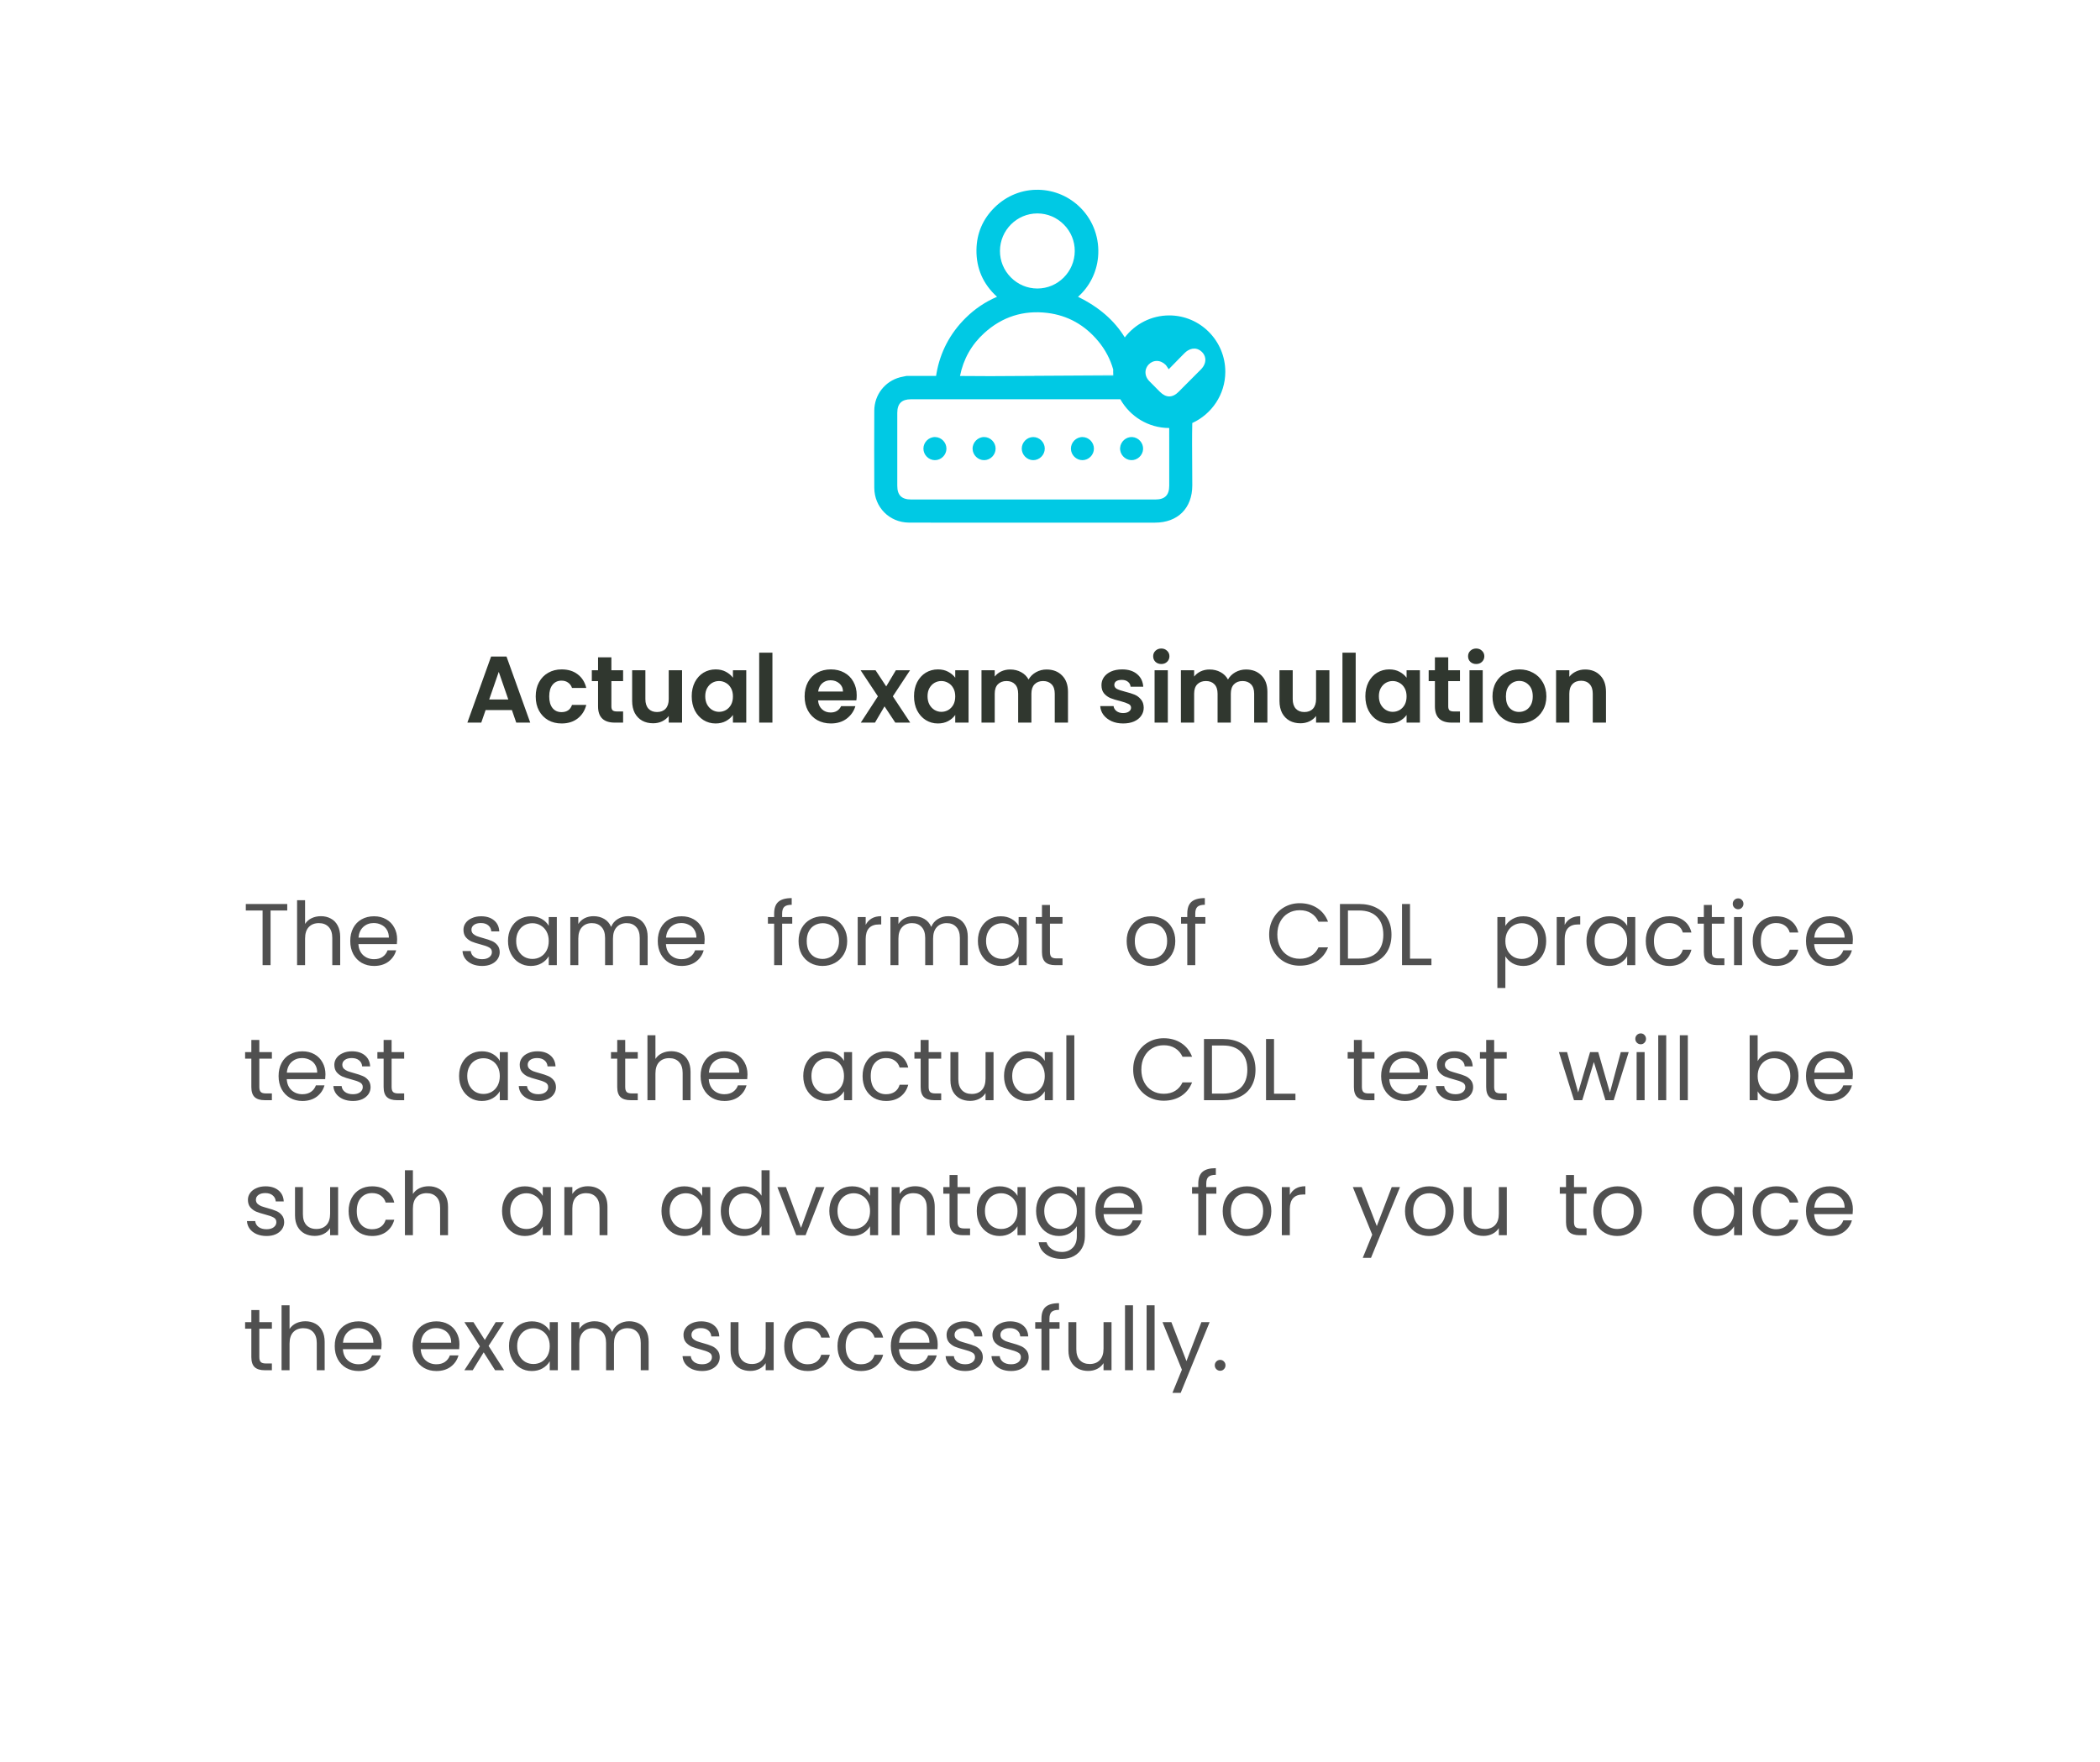 <svg width="311" height="261" viewBox="0 0 311 261" fill="none" xmlns="http://www.w3.org/2000/svg">
<g filter="url(#filter0_d_282_2)">
<path d="M10.462 19.825C10.462 11.54 17.178 4.824 25.462 4.824H285.462C293.747 4.824 300.462 11.54 300.462 19.825V229.824C300.462 238.109 293.747 244.824 285.462 244.824H25.462C17.178 244.824 10.462 238.109 10.462 229.824V19.825Z" fill="white"/>
</g>
<path fill-rule="evenodd" clip-rule="evenodd" d="M173.171 46.72C177.75 46.726 181.472 50.482 181.462 55.087C181.454 58.444 179.442 61.348 176.571 62.657C176.527 64.68 176.542 66.704 176.557 68.728C176.565 69.785 176.573 70.843 176.573 71.899C176.571 75.269 174.425 77.414 171.055 77.414H141.881C141.145 77.414 140.409 77.415 139.674 77.417C137.982 77.42 136.291 77.423 134.6 77.409C131.72 77.385 129.491 75.143 129.477 72.249C129.459 68.442 129.459 64.636 129.477 60.829C129.488 58.474 131.047 56.483 133.298 55.883C133.501 55.83 133.706 55.79 133.924 55.748C134.035 55.727 134.148 55.705 134.266 55.68H138.631C138.637 55.641 138.643 55.601 138.649 55.561C138.66 55.482 138.672 55.403 138.686 55.323C139.239 52.154 140.692 49.386 143.004 47.097C144.356 45.757 145.919 44.705 147.656 43.96C145.597 42.095 144.572 39.762 144.609 37.009C144.641 34.556 145.551 32.436 147.314 30.707C149.075 28.982 151.378 28.058 153.801 28.11C156.173 28.161 158.398 29.125 160.067 30.823C161.941 32.731 162.87 35.377 162.617 38.085C162.403 40.379 161.336 42.472 159.648 43.966C162.731 45.46 165.044 47.471 166.576 49.981C168.098 47.997 170.489 46.717 173.171 46.72ZM153.633 31.614H153.624C150.588 31.614 148.106 34.098 148.089 37.157C148.081 38.631 148.653 40.026 149.7 41.084C150.752 42.146 152.144 42.733 153.623 42.735H153.632C156.669 42.735 159.151 40.25 159.167 37.191C159.175 35.717 158.603 34.322 157.556 33.265C156.504 32.203 155.112 31.615 153.633 31.614ZM146.545 55.682L142.169 55.706C142.169 55.707 142.169 55.708 142.169 55.709C142.168 55.709 142.168 55.71 142.168 55.711C143.244 55.709 144.321 55.71 145.398 55.711C146.044 55.712 146.69 55.712 147.335 55.712C153.185 55.712 159.033 55.712 164.882 55.708C164.882 55.699 164.88 55.691 164.88 55.682H146.545ZM142.174 55.682H146.545L164.873 55.577C164.862 55.406 164.855 55.232 164.855 55.058C164.855 54.948 164.858 54.84 164.862 54.731C164.432 53.207 163.696 51.809 162.658 50.553C160.651 48.127 158.108 46.713 155.099 46.349C151.548 45.921 148.404 46.926 145.756 49.339C143.873 51.055 142.671 53.186 142.174 55.682ZM171.104 73.987C172.513 73.987 173.157 73.344 173.157 71.938C173.159 69.09 173.157 66.243 173.154 63.397C170.054 63.395 167.344 61.677 165.918 59.14H134.906C133.535 59.14 132.883 59.788 132.883 61.158C132.882 64.755 132.882 68.35 132.883 71.947C132.883 73.35 133.527 73.987 134.944 73.987H153.024H171.104ZM171.791 58.05C172.683 58.937 173.63 58.944 174.522 58.058C175.639 56.949 176.749 55.833 177.858 54.712C178.366 54.197 178.576 53.599 178.488 53.047C178.434 52.716 178.273 52.401 178.004 52.133C177.825 51.954 177.626 51.823 177.415 51.74C177.363 51.719 177.308 51.702 177.255 51.687C177.147 51.658 177.036 51.64 176.925 51.635C176.703 51.624 176.475 51.663 176.25 51.748C176.138 51.791 176.025 51.846 175.916 51.913C175.752 52.012 175.591 52.139 175.437 52.293C175.255 52.476 175.072 52.661 174.889 52.847L174.884 52.851L174.604 53.137C174.381 53.365 174.153 53.599 173.914 53.843C173.851 53.907 173.787 53.972 173.723 54.038C173.609 54.155 173.493 54.274 173.374 54.395C173.278 54.494 173.18 54.594 173.08 54.696C173.017 54.605 172.963 54.52 172.912 54.439C172.847 54.337 172.788 54.243 172.724 54.161C172.686 54.112 172.647 54.066 172.604 54.023C172.414 53.839 172.208 53.7 171.992 53.607C171.723 53.489 171.442 53.443 171.168 53.468C171.004 53.482 170.843 53.521 170.689 53.587C170.586 53.63 170.487 53.684 170.391 53.75C170.296 53.816 170.206 53.892 170.121 53.981C170.071 54.034 170.024 54.09 169.981 54.147C169.969 54.162 169.958 54.179 169.946 54.196C169.914 54.242 169.885 54.287 169.858 54.335C169.849 54.35 169.84 54.364 169.832 54.379C169.8 54.44 169.771 54.502 169.747 54.565C169.744 54.571 169.742 54.578 169.74 54.585C169.738 54.589 169.737 54.594 169.735 54.599C169.715 54.652 169.7 54.705 169.686 54.76C169.682 54.779 169.677 54.795 169.674 54.814C169.662 54.872 169.653 54.93 169.647 54.989C169.645 54.997 169.644 55.004 169.644 55.012C169.637 55.081 169.637 55.148 169.641 55.217C169.641 55.23 169.642 55.245 169.644 55.261C169.647 55.316 169.654 55.372 169.663 55.427C169.665 55.442 169.668 55.459 169.671 55.474C169.685 55.543 169.701 55.612 169.724 55.68C169.812 55.946 169.966 56.204 170.188 56.436C170.647 56.915 171.118 57.383 171.59 57.85C171.657 57.917 171.724 57.983 171.791 58.05ZM169.287 66.531C169.24 67.457 168.432 68.198 167.515 68.158C166.572 68.118 165.818 67.276 165.882 66.334C165.945 65.413 166.767 64.682 167.682 64.737C168.603 64.793 169.334 65.611 169.287 66.531ZM144.036 66.483C144.054 67.407 144.841 68.172 145.761 68.159C146.683 68.149 147.448 67.368 147.445 66.44C147.441 65.515 146.669 64.74 145.747 64.735C144.805 64.731 144.016 65.537 144.036 66.483ZM136.754 66.449C136.755 67.374 137.524 68.152 138.445 68.159C139.367 68.167 140.148 67.401 140.163 66.476C140.18 65.552 139.423 64.76 138.5 64.737C137.558 64.713 136.752 65.503 136.754 66.449ZM153.015 64.737C153.936 64.734 154.714 65.503 154.726 66.427C154.737 67.375 153.942 68.173 153 68.159C152.08 68.147 151.313 67.363 151.317 66.44C151.32 65.515 152.094 64.74 153.015 64.737ZM158.597 66.475C158.613 67.4 159.394 68.167 160.315 68.159C161.237 68.153 162.006 67.375 162.006 66.451C162.008 65.524 161.24 64.746 160.318 64.737C159.376 64.728 158.582 65.529 158.597 66.475Z" fill="#00C9E4"/>
<path d="M42.54 133.901V134.863H40.07V142.962H38.887V134.863H36.404V133.901H42.54ZM47.533 135.708C48.07 135.708 48.555 135.825 48.989 136.059C49.422 136.284 49.76 136.626 50.003 137.086C50.254 137.545 50.38 138.104 50.38 138.763V142.962H49.21V138.932C49.21 138.221 49.032 137.679 48.677 137.307C48.321 136.925 47.836 136.735 47.221 136.735C46.597 136.735 46.098 136.93 45.726 137.32C45.362 137.71 45.18 138.277 45.18 139.023V142.962H43.997V133.342H45.18V136.852C45.414 136.488 45.734 136.206 46.142 136.007C46.558 135.807 47.021 135.708 47.533 135.708ZM58.812 139.127C58.812 139.352 58.799 139.59 58.773 139.842H53.079C53.122 140.544 53.361 141.094 53.794 141.493C54.236 141.883 54.769 142.078 55.393 142.078C55.904 142.078 56.329 141.961 56.667 141.727C57.014 141.484 57.256 141.163 57.395 140.765H58.669C58.478 141.449 58.097 142.008 57.525 142.442C56.953 142.866 56.242 143.079 55.393 143.079C54.717 143.079 54.11 142.927 53.573 142.624C53.044 142.32 52.628 141.891 52.325 141.337C52.022 140.773 51.87 140.123 51.87 139.387C51.87 138.65 52.017 138.004 52.312 137.45C52.607 136.895 53.018 136.47 53.547 136.176C54.084 135.872 54.7 135.721 55.393 135.721C56.069 135.721 56.667 135.868 57.187 136.163C57.707 136.457 58.106 136.865 58.383 137.385C58.669 137.896 58.812 138.477 58.812 139.127ZM57.59 138.88C57.59 138.429 57.49 138.043 57.291 137.723C57.092 137.393 56.819 137.146 56.472 136.982C56.134 136.808 55.757 136.722 55.341 136.722C54.743 136.722 54.232 136.912 53.807 137.294C53.391 137.675 53.153 138.204 53.092 138.88H57.59ZM71.406 143.079C70.86 143.079 70.37 142.988 69.937 142.806C69.504 142.615 69.161 142.355 68.91 142.026C68.659 141.688 68.52 141.302 68.494 140.869H69.716C69.751 141.224 69.915 141.514 70.21 141.74C70.513 141.965 70.908 142.078 71.393 142.078C71.844 142.078 72.199 141.978 72.459 141.779C72.719 141.579 72.849 141.328 72.849 141.025C72.849 140.713 72.71 140.483 72.433 140.336C72.156 140.18 71.727 140.028 71.146 139.881C70.617 139.742 70.184 139.603 69.846 139.465C69.517 139.317 69.231 139.105 68.988 138.828C68.754 138.542 68.637 138.169 68.637 137.71C68.637 137.346 68.745 137.012 68.962 136.709C69.179 136.405 69.486 136.167 69.885 135.994C70.284 135.812 70.739 135.721 71.25 135.721C72.039 135.721 72.676 135.92 73.161 136.319C73.646 136.717 73.906 137.263 73.941 137.957H72.758C72.732 137.584 72.58 137.285 72.303 137.06C72.034 136.834 71.67 136.722 71.211 136.722C70.786 136.722 70.448 136.813 70.197 136.995C69.946 137.177 69.82 137.415 69.82 137.71C69.82 137.944 69.894 138.139 70.041 138.295C70.197 138.442 70.388 138.563 70.613 138.659C70.847 138.745 71.168 138.845 71.575 138.958C72.086 139.096 72.502 139.235 72.823 139.374C73.144 139.504 73.417 139.703 73.642 139.972C73.876 140.24 73.997 140.591 74.006 141.025C74.006 141.415 73.898 141.766 73.681 142.078C73.464 142.39 73.157 142.637 72.758 142.819C72.368 142.992 71.917 143.079 71.406 143.079ZM75.234 139.374C75.234 138.646 75.381 138.009 75.676 137.463C75.971 136.908 76.374 136.479 76.885 136.176C77.405 135.872 77.981 135.721 78.614 135.721C79.238 135.721 79.78 135.855 80.239 136.124C80.698 136.392 81.041 136.73 81.266 137.138V135.838H82.462V142.962H81.266V141.636C81.032 142.052 80.681 142.398 80.213 142.676C79.754 142.944 79.216 143.079 78.601 143.079C77.968 143.079 77.396 142.923 76.885 142.611C76.374 142.299 75.971 141.861 75.676 141.298C75.381 140.734 75.234 140.093 75.234 139.374ZM81.266 139.387C81.266 138.849 81.158 138.381 80.941 137.983C80.724 137.584 80.43 137.281 80.057 137.073C79.693 136.856 79.29 136.748 78.848 136.748C78.406 136.748 78.003 136.852 77.639 137.06C77.275 137.268 76.985 137.571 76.768 137.97C76.551 138.368 76.443 138.836 76.443 139.374C76.443 139.92 76.551 140.396 76.768 140.804C76.985 141.202 77.275 141.51 77.639 141.727C78.003 141.935 78.406 142.039 78.848 142.039C79.29 142.039 79.693 141.935 80.057 141.727C80.43 141.51 80.724 141.202 80.941 140.804C81.158 140.396 81.266 139.924 81.266 139.387ZM93.028 135.708C93.583 135.708 94.077 135.825 94.51 136.059C94.944 136.284 95.286 136.626 95.537 137.086C95.789 137.545 95.914 138.104 95.914 138.763V142.962H94.744V138.932C94.744 138.221 94.567 137.679 94.211 137.307C93.865 136.925 93.392 136.735 92.794 136.735C92.179 136.735 91.689 136.934 91.325 137.333C90.961 137.723 90.779 138.29 90.779 139.036V142.962H89.609V138.932C89.609 138.221 89.432 137.679 89.076 137.307C88.73 136.925 88.257 136.735 87.659 136.735C87.044 136.735 86.554 136.934 86.19 137.333C85.826 137.723 85.644 138.29 85.644 139.036V142.962H84.461V135.838H85.644V136.865C85.878 136.492 86.19 136.206 86.58 136.007C86.979 135.807 87.417 135.708 87.893 135.708C88.491 135.708 89.02 135.842 89.479 136.111C89.939 136.379 90.281 136.774 90.506 137.294C90.706 136.791 91.035 136.401 91.494 136.124C91.954 135.846 92.465 135.708 93.028 135.708ZM104.355 139.127C104.355 139.352 104.342 139.59 104.316 139.842H98.622C98.665 140.544 98.903 141.094 99.337 141.493C99.779 141.883 100.312 142.078 100.936 142.078C101.447 142.078 101.872 141.961 102.21 141.727C102.556 141.484 102.799 141.163 102.938 140.765H104.212C104.021 141.449 103.64 142.008 103.068 142.442C102.496 142.866 101.785 143.079 100.936 143.079C100.26 143.079 99.653 142.927 99.116 142.624C98.587 142.32 98.171 141.891 97.868 141.337C97.564 140.773 97.413 140.123 97.413 139.387C97.413 138.65 97.56 138.004 97.855 137.45C98.15 136.895 98.561 136.47 99.09 136.176C99.627 135.872 100.242 135.721 100.936 135.721C101.612 135.721 102.21 135.868 102.73 136.163C103.25 136.457 103.648 136.865 103.926 137.385C104.212 137.896 104.355 138.477 104.355 139.127ZM103.133 138.88C103.133 138.429 103.033 138.043 102.834 137.723C102.634 137.393 102.361 137.146 102.015 136.982C101.677 136.808 101.3 136.722 100.884 136.722C100.286 136.722 99.775 136.912 99.35 137.294C98.934 137.675 98.695 138.204 98.635 138.88H103.133ZM117.326 136.813H115.831V142.962H114.648V136.813H113.725V135.838H114.648V135.331C114.648 134.533 114.852 133.953 115.259 133.589C115.675 133.216 116.338 133.03 117.248 133.03V134.018C116.728 134.018 116.36 134.122 116.143 134.33C115.935 134.529 115.831 134.863 115.831 135.331V135.838H117.326V136.813ZM121.812 143.079C121.145 143.079 120.538 142.927 119.992 142.624C119.455 142.32 119.03 141.891 118.718 141.337C118.415 140.773 118.263 140.123 118.263 139.387C118.263 138.659 118.419 138.017 118.731 137.463C119.052 136.899 119.485 136.47 120.031 136.176C120.577 135.872 121.188 135.721 121.864 135.721C122.54 135.721 123.151 135.872 123.697 136.176C124.243 136.47 124.672 136.895 124.984 137.45C125.305 138.004 125.465 138.65 125.465 139.387C125.465 140.123 125.301 140.773 124.971 141.337C124.651 141.891 124.213 142.32 123.658 142.624C123.104 142.927 122.488 143.079 121.812 143.079ZM121.812 142.039C122.237 142.039 122.636 141.939 123.008 141.74C123.381 141.54 123.68 141.241 123.905 140.843C124.139 140.444 124.256 139.959 124.256 139.387C124.256 138.815 124.144 138.329 123.918 137.931C123.693 137.532 123.398 137.237 123.034 137.047C122.67 136.847 122.276 136.748 121.851 136.748C121.418 136.748 121.019 136.847 120.655 137.047C120.3 137.237 120.014 137.532 119.797 137.931C119.581 138.329 119.472 138.815 119.472 139.387C119.472 139.967 119.576 140.457 119.784 140.856C120.001 141.254 120.287 141.553 120.642 141.753C120.998 141.943 121.388 142.039 121.812 142.039ZM128.204 136.995C128.412 136.587 128.706 136.271 129.088 136.046C129.478 135.82 129.95 135.708 130.505 135.708V136.93H130.193C128.867 136.93 128.204 137.649 128.204 139.088V142.962H127.021V135.838H128.204V136.995ZM140.437 135.708C140.992 135.708 141.486 135.825 141.919 136.059C142.353 136.284 142.695 136.626 142.946 137.086C143.198 137.545 143.323 138.104 143.323 138.763V142.962H142.153V138.932C142.153 138.221 141.976 137.679 141.62 137.307C141.274 136.925 140.801 136.735 140.203 136.735C139.588 136.735 139.098 136.934 138.734 137.333C138.37 137.723 138.188 138.29 138.188 139.036V142.962H137.018V138.932C137.018 138.221 136.841 137.679 136.485 137.307C136.139 136.925 135.666 136.735 135.068 136.735C134.453 136.735 133.963 136.934 133.599 137.333C133.235 137.723 133.053 138.29 133.053 139.036V142.962H131.87V135.838H133.053V136.865C133.287 136.492 133.599 136.206 133.989 136.007C134.388 135.807 134.826 135.708 135.302 135.708C135.9 135.708 136.429 135.842 136.888 136.111C137.348 136.379 137.69 136.774 137.915 137.294C138.115 136.791 138.444 136.401 138.903 136.124C139.363 135.846 139.874 135.708 140.437 135.708ZM144.822 139.374C144.822 138.646 144.969 138.009 145.264 137.463C145.558 136.908 145.961 136.479 146.473 136.176C146.993 135.872 147.569 135.721 148.202 135.721C148.826 135.721 149.367 135.855 149.827 136.124C150.286 136.392 150.628 136.73 150.854 137.138V135.838H152.05V142.962H150.854V141.636C150.62 142.052 150.269 142.398 149.801 142.676C149.341 142.944 148.804 143.079 148.189 143.079C147.556 143.079 146.984 142.923 146.473 142.611C145.961 142.299 145.558 141.861 145.264 141.298C144.969 140.734 144.822 140.093 144.822 139.374ZM150.854 139.387C150.854 138.849 150.745 138.381 150.529 137.983C150.312 137.584 150.017 137.281 149.645 137.073C149.281 136.856 148.878 136.748 148.436 136.748C147.994 136.748 147.591 136.852 147.227 137.06C146.863 137.268 146.572 137.571 146.356 137.97C146.139 138.368 146.031 138.836 146.031 139.374C146.031 139.92 146.139 140.396 146.356 140.804C146.572 141.202 146.863 141.51 147.227 141.727C147.591 141.935 147.994 142.039 148.436 142.039C148.878 142.039 149.281 141.935 149.645 141.727C150.017 141.51 150.312 141.202 150.529 140.804C150.745 140.396 150.854 139.924 150.854 139.387ZM155.492 136.813V141.012C155.492 141.358 155.566 141.605 155.713 141.753C155.86 141.891 156.116 141.961 156.48 141.961H157.351V142.962H156.285C155.626 142.962 155.132 142.81 154.803 142.507C154.474 142.203 154.309 141.705 154.309 141.012V136.813H153.386V135.838H154.309V134.044H155.492V135.838H157.351V136.813H155.492ZM170.402 143.079C169.735 143.079 169.128 142.927 168.582 142.624C168.045 142.32 167.62 141.891 167.308 141.337C167.005 140.773 166.853 140.123 166.853 139.387C166.853 138.659 167.009 138.017 167.321 137.463C167.642 136.899 168.075 136.47 168.621 136.176C169.167 135.872 169.778 135.721 170.454 135.721C171.13 135.721 171.741 135.872 172.287 136.176C172.833 136.47 173.262 136.895 173.574 137.45C173.895 138.004 174.055 138.65 174.055 139.387C174.055 140.123 173.89 140.773 173.561 141.337C173.24 141.891 172.803 142.32 172.248 142.624C171.693 142.927 171.078 143.079 170.402 143.079ZM170.402 142.039C170.827 142.039 171.225 141.939 171.598 141.74C171.971 141.54 172.27 141.241 172.495 140.843C172.729 140.444 172.846 139.959 172.846 139.387C172.846 138.815 172.733 138.329 172.508 137.931C172.283 137.532 171.988 137.237 171.624 137.047C171.26 136.847 170.866 136.748 170.441 136.748C170.008 136.748 169.609 136.847 169.245 137.047C168.89 137.237 168.604 137.532 168.387 137.931C168.17 138.329 168.062 138.815 168.062 139.387C168.062 139.967 168.166 140.457 168.374 140.856C168.591 141.254 168.877 141.553 169.232 141.753C169.587 141.943 169.977 142.039 170.402 142.039ZM178.509 136.813H177.014V142.962H175.831V136.813H174.908V135.838H175.831V135.331C175.831 134.533 176.035 133.953 176.442 133.589C176.858 133.216 177.521 133.03 178.431 133.03V134.018C177.911 134.018 177.543 134.122 177.326 134.33C177.118 134.529 177.014 134.863 177.014 135.331V135.838H178.509V136.813ZM187.957 138.425C187.957 137.541 188.156 136.748 188.555 136.046C188.954 135.335 189.495 134.78 190.18 134.382C190.873 133.983 191.64 133.784 192.481 133.784C193.469 133.784 194.331 134.022 195.068 134.499C195.805 134.975 196.342 135.651 196.68 136.527H195.263C195.012 135.981 194.648 135.56 194.171 135.266C193.703 134.971 193.14 134.824 192.481 134.824C191.848 134.824 191.281 134.971 190.778 135.266C190.275 135.56 189.881 135.981 189.595 136.527C189.309 137.064 189.166 137.697 189.166 138.425C189.166 139.144 189.309 139.777 189.595 140.323C189.881 140.86 190.275 141.276 190.778 141.571C191.281 141.865 191.848 142.013 192.481 142.013C193.14 142.013 193.703 141.87 194.171 141.584C194.648 141.289 195.012 140.869 195.263 140.323H196.68C196.342 141.189 195.805 141.861 195.068 142.338C194.331 142.806 193.469 143.04 192.481 143.04C191.64 143.04 190.873 142.845 190.18 142.455C189.495 142.056 188.954 141.506 188.555 140.804C188.156 140.102 187.957 139.309 187.957 138.425ZM201.262 133.901C202.25 133.901 203.104 134.087 203.823 134.46C204.551 134.824 205.106 135.348 205.487 136.033C205.877 136.717 206.072 137.523 206.072 138.451C206.072 139.378 205.877 140.184 205.487 140.869C205.106 141.545 204.551 142.065 203.823 142.429C203.104 142.784 202.25 142.962 201.262 142.962H198.441V133.901H201.262ZM201.262 141.987C202.432 141.987 203.325 141.679 203.94 141.064C204.555 140.44 204.863 139.569 204.863 138.451C204.863 137.324 204.551 136.444 203.927 135.812C203.312 135.179 202.423 134.863 201.262 134.863H199.624V141.987H201.262ZM208.816 142H211.988V142.962H207.633V133.901H208.816V142ZM222.937 137.151C223.171 136.743 223.518 136.405 223.977 136.137C224.445 135.859 224.987 135.721 225.602 135.721C226.235 135.721 226.807 135.872 227.318 136.176C227.838 136.479 228.246 136.908 228.54 137.463C228.835 138.009 228.982 138.646 228.982 139.374C228.982 140.093 228.835 140.734 228.54 141.298C228.246 141.861 227.838 142.299 227.318 142.611C226.807 142.923 226.235 143.079 225.602 143.079C224.996 143.079 224.458 142.944 223.99 142.676C223.531 142.398 223.18 142.056 222.937 141.649V146.342H221.754V135.838H222.937V137.151ZM227.773 139.374C227.773 138.836 227.665 138.368 227.448 137.97C227.232 137.571 226.937 137.268 226.564 137.06C226.2 136.852 225.797 136.748 225.355 136.748C224.922 136.748 224.519 136.856 224.146 137.073C223.782 137.281 223.488 137.588 223.262 137.996C223.046 138.394 222.937 138.858 222.937 139.387C222.937 139.924 223.046 140.396 223.262 140.804C223.488 141.202 223.782 141.51 224.146 141.727C224.519 141.935 224.922 142.039 225.355 142.039C225.797 142.039 226.2 141.935 226.564 141.727C226.937 141.51 227.232 141.202 227.448 140.804C227.665 140.396 227.773 139.92 227.773 139.374ZM231.723 136.995C231.931 136.587 232.225 136.271 232.607 136.046C232.997 135.82 233.469 135.708 234.024 135.708V136.93H233.712C232.386 136.93 231.723 137.649 231.723 139.088V142.962H230.54V135.838H231.723V136.995ZM234.947 139.374C234.947 138.646 235.095 138.009 235.389 137.463C235.684 136.908 236.087 136.479 236.598 136.176C237.118 135.872 237.695 135.721 238.327 135.721C238.951 135.721 239.493 135.855 239.952 136.124C240.412 136.392 240.754 136.73 240.979 137.138V135.838H242.175V142.962H240.979V141.636C240.745 142.052 240.394 142.398 239.926 142.676C239.467 142.944 238.93 143.079 238.314 143.079C237.682 143.079 237.11 142.923 236.598 142.611C236.087 142.299 235.684 141.861 235.389 141.298C235.095 140.734 234.947 140.093 234.947 139.374ZM240.979 139.387C240.979 138.849 240.871 138.381 240.654 137.983C240.438 137.584 240.143 137.281 239.77 137.073C239.406 136.856 239.003 136.748 238.561 136.748C238.119 136.748 237.716 136.852 237.352 137.06C236.988 137.268 236.698 137.571 236.481 137.97C236.265 138.368 236.156 138.836 236.156 139.374C236.156 139.92 236.265 140.396 236.481 140.804C236.698 141.202 236.988 141.51 237.352 141.727C237.716 141.935 238.119 142.039 238.561 142.039C239.003 142.039 239.406 141.935 239.77 141.727C240.143 141.51 240.438 141.202 240.654 140.804C240.871 140.396 240.979 139.924 240.979 139.387ZM243.732 139.387C243.732 138.65 243.88 138.009 244.174 137.463C244.469 136.908 244.876 136.479 245.396 136.176C245.925 135.872 246.527 135.721 247.203 135.721C248.079 135.721 248.798 135.933 249.361 136.358C249.933 136.782 250.31 137.372 250.492 138.126H249.218C249.097 137.692 248.859 137.35 248.503 137.099C248.157 136.847 247.723 136.722 247.203 136.722C246.527 136.722 245.981 136.956 245.565 137.424C245.149 137.883 244.941 138.537 244.941 139.387C244.941 140.245 245.149 140.908 245.565 141.376C245.981 141.844 246.527 142.078 247.203 142.078C247.723 142.078 248.157 141.956 248.503 141.714C248.85 141.471 249.088 141.124 249.218 140.674H250.492C250.302 141.402 249.92 141.987 249.348 142.429C248.776 142.862 248.061 143.079 247.203 143.079C246.527 143.079 245.925 142.927 245.396 142.624C244.876 142.32 244.469 141.891 244.174 141.337C243.88 140.782 243.732 140.132 243.732 139.387ZM253.514 136.813V141.012C253.514 141.358 253.587 141.605 253.735 141.753C253.882 141.891 254.138 141.961 254.502 141.961H255.373V142.962H254.307C253.648 142.962 253.154 142.81 252.825 142.507C252.495 142.203 252.331 141.705 252.331 141.012V136.813H251.408V135.838H252.331V134.044H253.514V135.838H255.373V136.813H253.514ZM257.417 134.681C257.192 134.681 257.001 134.603 256.845 134.447C256.689 134.291 256.611 134.1 256.611 133.875C256.611 133.649 256.689 133.459 256.845 133.303C257.001 133.147 257.192 133.069 257.417 133.069C257.634 133.069 257.816 133.147 257.963 133.303C258.119 133.459 258.197 133.649 258.197 133.875C258.197 134.1 258.119 134.291 257.963 134.447C257.816 134.603 257.634 134.681 257.417 134.681ZM257.989 135.838V142.962H256.806V135.838H257.989ZM259.563 139.387C259.563 138.65 259.711 138.009 260.005 137.463C260.3 136.908 260.707 136.479 261.227 136.176C261.756 135.872 262.358 135.721 263.034 135.721C263.91 135.721 264.629 135.933 265.192 136.358C265.764 136.782 266.141 137.372 266.323 138.126H265.049C264.928 137.692 264.69 137.35 264.334 137.099C263.988 136.847 263.554 136.722 263.034 136.722C262.358 136.722 261.812 136.956 261.396 137.424C260.98 137.883 260.772 138.537 260.772 139.387C260.772 140.245 260.98 140.908 261.396 141.376C261.812 141.844 262.358 142.078 263.034 142.078C263.554 142.078 263.988 141.956 264.334 141.714C264.681 141.471 264.919 141.124 265.049 140.674H266.323C266.133 141.402 265.751 141.987 265.179 142.429C264.607 142.862 263.892 143.079 263.034 143.079C262.358 143.079 261.756 142.927 261.227 142.624C260.707 142.32 260.3 141.891 260.005 141.337C259.711 140.782 259.563 140.132 259.563 139.387ZM274.402 139.127C274.402 139.352 274.389 139.59 274.363 139.842H268.669C268.712 140.544 268.951 141.094 269.384 141.493C269.826 141.883 270.359 142.078 270.983 142.078C271.494 142.078 271.919 141.961 272.257 141.727C272.604 141.484 272.846 141.163 272.985 140.765H274.259C274.068 141.449 273.687 142.008 273.115 142.442C272.543 142.866 271.832 143.079 270.983 143.079C270.307 143.079 269.7 142.927 269.163 142.624C268.634 142.32 268.218 141.891 267.915 141.337C267.612 140.773 267.46 140.123 267.46 139.387C267.46 138.65 267.607 138.004 267.902 137.45C268.197 136.895 268.608 136.47 269.137 136.176C269.674 135.872 270.29 135.721 270.983 135.721C271.659 135.721 272.257 135.868 272.777 136.163C273.297 136.457 273.696 136.865 273.973 137.385C274.259 137.896 274.402 138.477 274.402 139.127ZM273.18 138.88C273.18 138.429 273.08 138.043 272.881 137.723C272.682 137.393 272.409 137.146 272.062 136.982C271.724 136.808 271.347 136.722 270.931 136.722C270.333 136.722 269.822 136.912 269.397 137.294C268.981 137.675 268.743 138.204 268.682 138.88H273.18ZM38.406 156.813V161.012C38.406 161.358 38.48 161.605 38.627 161.753C38.775 161.891 39.03 161.961 39.394 161.961H40.265V162.962H39.199C38.541 162.962 38.047 162.81 37.717 162.507C37.388 162.203 37.223 161.705 37.223 161.012V156.813H36.3V155.838H37.223V154.044H38.406V155.838H40.265V156.813H38.406ZM48.199 159.127C48.199 159.352 48.186 159.59 48.16 159.842H42.466C42.509 160.544 42.747 161.094 43.181 161.493C43.623 161.883 44.156 162.078 44.78 162.078C45.291 162.078 45.716 161.961 46.054 161.727C46.4 161.484 46.643 161.163 46.782 160.765H48.056C47.865 161.449 47.484 162.008 46.912 162.442C46.34 162.866 45.629 163.079 44.78 163.079C44.104 163.079 43.497 162.927 42.96 162.624C42.431 162.32 42.015 161.891 41.712 161.337C41.408 160.773 41.257 160.123 41.257 159.387C41.257 158.65 41.404 158.004 41.699 157.45C41.993 156.895 42.405 156.47 42.934 156.176C43.471 155.872 44.086 155.721 44.78 155.721C45.456 155.721 46.054 155.868 46.574 156.163C47.094 156.457 47.492 156.865 47.77 157.385C48.056 157.896 48.199 158.477 48.199 159.127ZM46.977 158.88C46.977 158.429 46.877 158.043 46.678 157.723C46.478 157.393 46.205 157.146 45.859 156.982C45.521 156.808 45.144 156.722 44.728 156.722C44.13 156.722 43.618 156.912 43.194 157.294C42.778 157.675 42.539 158.204 42.479 158.88H46.977ZM52.282 163.079C51.736 163.079 51.247 162.988 50.813 162.806C50.38 162.615 50.038 162.355 49.786 162.026C49.535 161.688 49.396 161.302 49.37 160.869H50.592C50.627 161.224 50.792 161.514 51.086 161.74C51.39 161.965 51.784 162.078 52.269 162.078C52.72 162.078 53.075 161.978 53.335 161.779C53.595 161.579 53.725 161.328 53.725 161.025C53.725 160.713 53.587 160.483 53.309 160.336C53.032 160.18 52.603 160.028 52.022 159.881C51.494 159.742 51.06 159.603 50.722 159.465C50.393 159.317 50.107 159.105 49.864 158.828C49.63 158.542 49.513 158.169 49.513 157.71C49.513 157.346 49.622 157.012 49.838 156.709C50.055 156.405 50.363 156.167 50.761 155.994C51.16 155.812 51.615 155.721 52.126 155.721C52.915 155.721 53.552 155.92 54.037 156.319C54.523 156.717 54.783 157.263 54.817 157.957H53.634C53.608 157.584 53.457 157.285 53.179 157.06C52.911 156.834 52.547 156.722 52.087 156.722C51.663 156.722 51.325 156.813 51.073 156.995C50.822 157.177 50.696 157.415 50.696 157.71C50.696 157.944 50.77 158.139 50.917 158.295C51.073 158.442 51.264 158.563 51.489 158.659C51.723 158.745 52.044 158.845 52.451 158.958C52.963 159.096 53.379 159.235 53.699 159.374C54.02 159.504 54.293 159.703 54.518 159.972C54.752 160.24 54.874 160.591 54.882 161.025C54.882 161.415 54.774 161.766 54.557 162.078C54.341 162.39 54.033 162.637 53.634 162.819C53.244 162.992 52.794 163.079 52.282 163.079ZM57.995 156.813V161.012C57.995 161.358 58.069 161.605 58.216 161.753C58.364 161.891 58.619 161.961 58.983 161.961H59.854V162.962H58.788C58.13 162.962 57.636 162.81 57.306 162.507C56.977 162.203 56.812 161.705 56.812 161.012V156.813H55.889V155.838H56.812V154.044H57.995V155.838H59.854V156.813H57.995ZM67.987 159.374C67.987 158.646 68.135 158.009 68.429 157.463C68.724 156.908 69.127 156.479 69.638 156.176C70.158 155.872 70.735 155.721 71.367 155.721C71.991 155.721 72.533 155.855 72.992 156.124C73.452 156.392 73.794 156.73 74.019 157.138V155.838H75.215V162.962H74.019V161.636C73.785 162.052 73.434 162.398 72.966 162.676C72.507 162.944 71.97 163.079 71.354 163.079C70.722 163.079 70.15 162.923 69.638 162.611C69.127 162.299 68.724 161.861 68.429 161.298C68.135 160.734 67.987 160.093 67.987 159.374ZM74.019 159.387C74.019 158.849 73.911 158.381 73.694 157.983C73.478 157.584 73.183 157.281 72.81 157.073C72.446 156.856 72.043 156.748 71.601 156.748C71.159 156.748 70.756 156.852 70.392 157.06C70.028 157.268 69.738 157.571 69.521 157.97C69.305 158.368 69.196 158.836 69.196 159.374C69.196 159.92 69.305 160.396 69.521 160.804C69.738 161.202 70.028 161.51 70.392 161.727C70.756 161.935 71.159 162.039 71.601 162.039C72.043 162.039 72.446 161.935 72.81 161.727C73.183 161.51 73.478 161.202 73.694 160.804C73.911 160.396 74.019 159.924 74.019 159.387ZM79.737 163.079C79.191 163.079 78.701 162.988 78.267 162.806C77.834 162.615 77.492 162.355 77.24 162.026C76.989 161.688 76.85 161.302 76.825 160.869H78.046C78.081 161.224 78.246 161.514 78.54 161.74C78.844 161.965 79.238 162.078 79.724 162.078C80.174 162.078 80.529 161.978 80.79 161.779C81.049 161.579 81.18 161.328 81.18 161.025C81.18 160.713 81.041 160.483 80.763 160.336C80.486 160.18 80.057 160.028 79.477 159.881C78.948 159.742 78.514 159.603 78.177 159.465C77.847 159.317 77.561 159.105 77.319 158.828C77.085 158.542 76.968 158.169 76.968 157.71C76.968 157.346 77.076 157.012 77.293 156.709C77.509 156.405 77.817 156.167 78.216 155.994C78.614 155.812 79.069 155.721 79.581 155.721C80.369 155.721 81.006 155.92 81.492 156.319C81.977 156.717 82.237 157.263 82.272 157.957H81.088C81.062 157.584 80.911 157.285 80.633 157.06C80.365 156.834 80.001 156.722 79.541 156.722C79.117 156.722 78.779 156.813 78.528 156.995C78.276 157.177 78.15 157.415 78.15 157.71C78.15 157.944 78.224 158.139 78.371 158.295C78.528 158.442 78.718 158.563 78.944 158.659C79.177 158.745 79.498 158.845 79.906 158.958C80.417 159.096 80.833 159.235 81.153 159.374C81.474 159.504 81.747 159.703 81.972 159.972C82.207 160.24 82.328 160.591 82.337 161.025C82.337 161.415 82.228 161.766 82.011 162.078C81.795 162.39 81.487 162.637 81.088 162.819C80.698 162.992 80.248 163.079 79.737 163.079ZM92.591 156.813V161.012C92.591 161.358 92.665 161.605 92.812 161.753C92.96 161.891 93.215 161.961 93.579 161.961H94.45V162.962H93.384C92.726 162.962 92.232 162.81 91.902 162.507C91.573 162.203 91.408 161.705 91.408 161.012V156.813H90.485V155.838H91.408V154.044H92.591V155.838H94.45V156.813H92.591ZM99.42 155.708C99.957 155.708 100.442 155.825 100.876 156.059C101.309 156.284 101.647 156.626 101.89 157.086C102.141 157.545 102.267 158.104 102.267 158.763V162.962H101.097V158.932C101.097 158.221 100.919 157.679 100.564 157.307C100.208 156.925 99.723 156.735 99.108 156.735C98.484 156.735 97.985 156.93 97.613 157.32C97.249 157.71 97.067 158.277 97.067 159.023V162.962H95.884V153.342H97.067V156.852C97.301 156.488 97.621 156.206 98.029 156.007C98.445 155.807 98.908 155.708 99.42 155.708ZM110.699 159.127C110.699 159.352 110.686 159.59 110.66 159.842H104.966C105.009 160.544 105.248 161.094 105.681 161.493C106.123 161.883 106.656 162.078 107.28 162.078C107.791 162.078 108.216 161.961 108.554 161.727C108.901 161.484 109.143 161.163 109.282 160.765H110.556C110.365 161.449 109.984 162.008 109.412 162.442C108.84 162.866 108.129 163.079 107.28 163.079C106.604 163.079 105.997 162.927 105.46 162.624C104.931 162.32 104.515 161.891 104.212 161.337C103.909 160.773 103.757 160.123 103.757 159.387C103.757 158.65 103.904 158.004 104.199 157.45C104.494 156.895 104.905 156.47 105.434 156.176C105.971 155.872 106.587 155.721 107.28 155.721C107.956 155.721 108.554 155.868 109.074 156.163C109.594 156.457 109.993 156.865 110.27 157.385C110.556 157.896 110.699 158.477 110.699 159.127ZM109.477 158.88C109.477 158.429 109.377 158.043 109.178 157.723C108.979 157.393 108.706 157.146 108.359 156.982C108.021 156.808 107.644 156.722 107.228 156.722C106.63 156.722 106.119 156.912 105.694 157.294C105.278 157.675 105.04 158.204 104.979 158.88H109.477ZM118.96 159.374C118.96 158.646 119.108 158.009 119.402 157.463C119.697 156.908 120.1 156.479 120.611 156.176C121.131 155.872 121.708 155.721 122.34 155.721C122.964 155.721 123.506 155.855 123.965 156.124C124.425 156.392 124.767 156.73 124.992 157.138V155.838H126.188V162.962H124.992V161.636C124.758 162.052 124.407 162.398 123.939 162.676C123.48 162.944 122.943 163.079 122.327 163.079C121.695 163.079 121.123 162.923 120.611 162.611C120.1 162.299 119.697 161.861 119.402 161.298C119.108 160.734 118.96 160.093 118.96 159.374ZM124.992 159.387C124.992 158.849 124.884 158.381 124.667 157.983C124.451 157.584 124.156 157.281 123.783 157.073C123.419 156.856 123.016 156.748 122.574 156.748C122.132 156.748 121.729 156.852 121.365 157.06C121.001 157.268 120.711 157.571 120.494 157.97C120.278 158.368 120.169 158.836 120.169 159.374C120.169 159.92 120.278 160.396 120.494 160.804C120.711 161.202 121.001 161.51 121.365 161.727C121.729 161.935 122.132 162.039 122.574 162.039C123.016 162.039 123.419 161.935 123.783 161.727C124.156 161.51 124.451 161.202 124.667 160.804C124.884 160.396 124.992 159.924 124.992 159.387ZM127.745 159.387C127.745 158.65 127.893 158.009 128.187 157.463C128.482 156.908 128.889 156.479 129.409 156.176C129.938 155.872 130.54 155.721 131.216 155.721C132.092 155.721 132.811 155.933 133.374 156.358C133.946 156.782 134.323 157.372 134.505 158.126H133.231C133.11 157.692 132.872 157.35 132.516 157.099C132.17 156.847 131.736 156.722 131.216 156.722C130.54 156.722 129.994 156.956 129.578 157.424C129.162 157.883 128.954 158.537 128.954 159.387C128.954 160.245 129.162 160.908 129.578 161.376C129.994 161.844 130.54 162.078 131.216 162.078C131.736 162.078 132.17 161.956 132.516 161.714C132.863 161.471 133.101 161.124 133.231 160.674H134.505C134.315 161.402 133.933 161.987 133.361 162.429C132.789 162.862 132.074 163.079 131.216 163.079C130.54 163.079 129.938 162.927 129.409 162.624C128.889 162.32 128.482 161.891 128.187 161.337C127.893 160.782 127.745 160.132 127.745 159.387ZM137.527 156.813V161.012C137.527 161.358 137.601 161.605 137.748 161.753C137.895 161.891 138.151 161.961 138.515 161.961H139.386V162.962H138.32C137.661 162.962 137.167 162.81 136.838 162.507C136.509 162.203 136.344 161.705 136.344 161.012V156.813H135.421V155.838H136.344V154.044H137.527V155.838H139.386V156.813H137.527ZM147.137 155.838V162.962H145.954V161.909C145.729 162.273 145.413 162.559 145.005 162.767C144.607 162.966 144.165 163.066 143.679 163.066C143.125 163.066 142.626 162.953 142.184 162.728C141.742 162.494 141.391 162.147 141.131 161.688C140.88 161.228 140.754 160.669 140.754 160.011V155.838H141.924V159.855C141.924 160.557 142.102 161.098 142.457 161.48C142.813 161.852 143.298 162.039 143.913 162.039C144.546 162.039 145.044 161.844 145.408 161.454C145.772 161.064 145.954 160.496 145.954 159.751V155.838H147.137ZM148.693 159.374C148.693 158.646 148.84 158.009 149.135 157.463C149.429 156.908 149.832 156.479 150.344 156.176C150.864 155.872 151.44 155.721 152.073 155.721C152.697 155.721 153.238 155.855 153.698 156.124C154.157 156.392 154.499 156.73 154.725 157.138V155.838H155.921V162.962H154.725V161.636C154.491 162.052 154.14 162.398 153.672 162.676C153.212 162.944 152.675 163.079 152.06 163.079C151.427 163.079 150.855 162.923 150.344 162.611C149.832 162.299 149.429 161.861 149.135 161.298C148.84 160.734 148.693 160.093 148.693 159.374ZM154.725 159.387C154.725 158.849 154.616 158.381 154.4 157.983C154.183 157.584 153.888 157.281 153.516 157.073C153.152 156.856 152.749 156.748 152.307 156.748C151.865 156.748 151.462 156.852 151.098 157.06C150.734 157.268 150.443 157.571 150.227 157.97C150.01 158.368 149.902 158.836 149.902 159.374C149.902 159.92 150.01 160.396 150.227 160.804C150.443 161.202 150.734 161.51 151.098 161.727C151.462 161.935 151.865 162.039 152.307 162.039C152.749 162.039 153.152 161.935 153.516 161.727C153.888 161.51 154.183 161.202 154.4 160.804C154.616 160.396 154.725 159.924 154.725 159.387ZM159.103 153.342V162.962H157.92V153.342H159.103ZM167.819 158.425C167.819 157.541 168.018 156.748 168.417 156.046C168.816 155.335 169.357 154.78 170.042 154.382C170.735 153.983 171.502 153.784 172.343 153.784C173.331 153.784 174.193 154.022 174.93 154.499C175.667 154.975 176.204 155.651 176.542 156.527H175.125C174.874 155.981 174.51 155.56 174.033 155.266C173.565 154.971 173.002 154.824 172.343 154.824C171.71 154.824 171.143 154.971 170.64 155.266C170.137 155.56 169.743 155.981 169.457 156.527C169.171 157.064 169.028 157.697 169.028 158.425C169.028 159.144 169.171 159.777 169.457 160.323C169.743 160.86 170.137 161.276 170.64 161.571C171.143 161.865 171.71 162.013 172.343 162.013C173.002 162.013 173.565 161.87 174.033 161.584C174.51 161.289 174.874 160.869 175.125 160.323H176.542C176.204 161.189 175.667 161.861 174.93 162.338C174.193 162.806 173.331 163.04 172.343 163.04C171.502 163.04 170.735 162.845 170.042 162.455C169.357 162.056 168.816 161.506 168.417 160.804C168.018 160.102 167.819 159.309 167.819 158.425ZM181.124 153.901C182.112 153.901 182.966 154.087 183.685 154.46C184.413 154.824 184.968 155.348 185.349 156.033C185.739 156.717 185.934 157.523 185.934 158.451C185.934 159.378 185.739 160.184 185.349 160.869C184.968 161.545 184.413 162.065 183.685 162.429C182.966 162.784 182.112 162.962 181.124 162.962H178.303V153.901H181.124ZM181.124 161.987C182.294 161.987 183.187 161.679 183.802 161.064C184.417 160.44 184.725 159.569 184.725 158.451C184.725 157.324 184.413 156.444 183.789 155.812C183.174 155.179 182.285 154.863 181.124 154.863H179.486V161.987H181.124ZM188.677 162H191.849V162.962H187.494V153.901H188.677V162ZM201.69 156.813V161.012C201.69 161.358 201.764 161.605 201.911 161.753C202.059 161.891 202.314 161.961 202.678 161.961H203.549V162.962H202.483C201.825 162.962 201.331 162.81 201.001 162.507C200.672 162.203 200.507 161.705 200.507 161.012V156.813H199.584V155.838H200.507V154.044H201.69V155.838H203.549V156.813H201.69ZM211.483 159.127C211.483 159.352 211.47 159.59 211.444 159.842H205.75C205.793 160.544 206.031 161.094 206.465 161.493C206.907 161.883 207.44 162.078 208.064 162.078C208.575 162.078 209 161.961 209.338 161.727C209.684 161.484 209.927 161.163 210.066 160.765H211.34C211.149 161.449 210.768 162.008 210.196 162.442C209.624 162.866 208.913 163.079 208.064 163.079C207.388 163.079 206.781 162.927 206.244 162.624C205.715 162.32 205.299 161.891 204.996 161.337C204.692 160.773 204.541 160.123 204.541 159.387C204.541 158.65 204.688 158.004 204.983 157.45C205.277 156.895 205.689 156.47 206.218 156.176C206.755 155.872 207.37 155.721 208.064 155.721C208.74 155.721 209.338 155.868 209.858 156.163C210.378 156.457 210.776 156.865 211.054 157.385C211.34 157.896 211.483 158.477 211.483 159.127ZM210.261 158.88C210.261 158.429 210.161 158.043 209.962 157.723C209.762 157.393 209.489 157.146 209.143 156.982C208.805 156.808 208.428 156.722 208.012 156.722C207.414 156.722 206.902 156.912 206.478 157.294C206.062 157.675 205.823 158.204 205.763 158.88H210.261ZM215.566 163.079C215.02 163.079 214.531 162.988 214.097 162.806C213.664 162.615 213.322 162.355 213.07 162.026C212.819 161.688 212.68 161.302 212.654 160.869H213.876C213.911 161.224 214.076 161.514 214.37 161.74C214.674 161.965 215.068 162.078 215.553 162.078C216.004 162.078 216.359 161.978 216.619 161.779C216.879 161.579 217.009 161.328 217.009 161.025C217.009 160.713 216.871 160.483 216.593 160.336C216.316 160.18 215.887 160.028 215.306 159.881C214.778 159.742 214.344 159.603 214.006 159.465C213.677 159.317 213.391 159.105 213.148 158.828C212.914 158.542 212.797 158.169 212.797 157.71C212.797 157.346 212.906 157.012 213.122 156.709C213.339 156.405 213.647 156.167 214.045 155.994C214.444 155.812 214.899 155.721 215.41 155.721C216.199 155.721 216.836 155.92 217.321 156.319C217.807 156.717 218.067 157.263 218.101 157.957H216.918C216.892 157.584 216.741 157.285 216.463 157.06C216.195 156.834 215.831 156.722 215.371 156.722C214.947 156.722 214.609 156.813 214.357 156.995C214.106 157.177 213.98 157.415 213.98 157.71C213.98 157.944 214.054 158.139 214.201 158.295C214.357 158.442 214.548 158.563 214.773 158.659C215.007 158.745 215.328 158.845 215.735 158.958C216.247 159.096 216.663 159.235 216.983 159.374C217.304 159.504 217.577 159.703 217.802 159.972C218.036 160.24 218.158 160.591 218.166 161.025C218.166 161.415 218.058 161.766 217.841 162.078C217.625 162.39 217.317 162.637 216.918 162.819C216.528 162.992 216.078 163.079 215.566 163.079ZM221.279 156.813V161.012C221.279 161.358 221.353 161.605 221.5 161.753C221.648 161.891 221.903 161.961 222.267 161.961H223.138V162.962H222.072C221.414 162.962 220.92 162.81 220.59 162.507C220.261 162.203 220.096 161.705 220.096 161.012V156.813H219.173V155.838H220.096V154.044H221.279V155.838H223.138V156.813H221.279ZM241.203 155.838L238.98 162.962H237.758L236.042 157.307L234.326 162.962H233.104L230.868 155.838H232.077L233.715 161.818L235.483 155.838H236.692L238.421 161.831L240.033 155.838H241.203ZM242.988 154.681C242.763 154.681 242.572 154.603 242.416 154.447C242.26 154.291 242.182 154.1 242.182 153.875C242.182 153.649 242.26 153.459 242.416 153.303C242.572 153.147 242.763 153.069 242.988 153.069C243.205 153.069 243.387 153.147 243.534 153.303C243.69 153.459 243.768 153.649 243.768 153.875C243.768 154.1 243.69 154.291 243.534 154.447C243.387 154.603 243.205 154.681 242.988 154.681ZM243.56 155.838V162.962H242.377V155.838H243.56ZM246.76 153.342V162.962H245.577V153.342H246.76ZM249.959 153.342V162.962H248.776V153.342H249.959ZM260.3 157.164C260.542 156.739 260.898 156.392 261.366 156.124C261.834 155.855 262.367 155.721 262.965 155.721C263.606 155.721 264.182 155.872 264.694 156.176C265.205 156.479 265.608 156.908 265.903 157.463C266.197 158.009 266.345 158.646 266.345 159.374C266.345 160.093 266.197 160.734 265.903 161.298C265.608 161.861 265.201 162.299 264.681 162.611C264.169 162.923 263.597 163.079 262.965 163.079C262.349 163.079 261.808 162.944 261.34 162.676C260.88 162.407 260.534 162.065 260.3 161.649V162.962H259.117V153.342H260.3V157.164ZM265.136 159.374C265.136 158.836 265.027 158.368 264.811 157.97C264.594 157.571 264.299 157.268 263.927 157.06C263.563 156.852 263.16 156.748 262.718 156.748C262.284 156.748 261.881 156.856 261.509 157.073C261.145 157.281 260.85 157.588 260.625 157.996C260.408 158.394 260.3 158.858 260.3 159.387C260.3 159.924 260.408 160.396 260.625 160.804C260.85 161.202 261.145 161.51 261.509 161.727C261.881 161.935 262.284 162.039 262.718 162.039C263.16 162.039 263.563 161.935 263.927 161.727C264.299 161.51 264.594 161.202 264.811 160.804C265.027 160.396 265.136 159.92 265.136 159.374ZM274.402 159.127C274.402 159.352 274.389 159.59 274.363 159.842H268.669C268.712 160.544 268.951 161.094 269.384 161.493C269.826 161.883 270.359 162.078 270.983 162.078C271.494 162.078 271.919 161.961 272.257 161.727C272.604 161.484 272.846 161.163 272.985 160.765H274.259C274.068 161.449 273.687 162.008 273.115 162.442C272.543 162.866 271.832 163.079 270.983 163.079C270.307 163.079 269.7 162.927 269.163 162.624C268.634 162.32 268.218 161.891 267.915 161.337C267.612 160.773 267.46 160.123 267.46 159.387C267.46 158.65 267.607 158.004 267.902 157.45C268.197 156.895 268.608 156.47 269.137 156.176C269.674 155.872 270.29 155.721 270.983 155.721C271.659 155.721 272.257 155.868 272.777 156.163C273.297 156.457 273.696 156.865 273.973 157.385C274.259 157.896 274.402 158.477 274.402 159.127ZM273.18 158.88C273.18 158.429 273.08 158.043 272.881 157.723C272.682 157.393 272.409 157.146 272.062 156.982C271.724 156.808 271.347 156.722 270.931 156.722C270.333 156.722 269.822 156.912 269.397 157.294C268.981 157.675 268.743 158.204 268.682 158.88H273.18ZM39.485 183.079C38.939 183.079 38.45 182.988 38.016 182.806C37.583 182.615 37.241 182.355 36.989 182.026C36.738 181.688 36.599 181.302 36.573 180.869H37.795C37.83 181.224 37.995 181.514 38.289 181.74C38.593 181.965 38.987 182.078 39.472 182.078C39.923 182.078 40.278 181.978 40.538 181.779C40.798 181.579 40.928 181.328 40.928 181.025C40.928 180.713 40.79 180.483 40.512 180.336C40.235 180.18 39.806 180.028 39.225 179.881C38.697 179.742 38.263 179.603 37.925 179.465C37.596 179.317 37.31 179.105 37.067 178.828C36.833 178.542 36.716 178.169 36.716 177.71C36.716 177.346 36.825 177.012 37.041 176.709C37.258 176.405 37.566 176.167 37.964 175.994C38.363 175.812 38.818 175.721 39.329 175.721C40.118 175.721 40.755 175.92 41.24 176.319C41.726 176.717 41.986 177.263 42.02 177.957H40.837C40.811 177.584 40.66 177.285 40.382 177.06C40.114 176.834 39.75 176.722 39.29 176.722C38.866 176.722 38.528 176.813 38.276 176.995C38.025 177.177 37.899 177.415 37.899 177.71C37.899 177.944 37.973 178.139 38.12 178.295C38.276 178.442 38.467 178.563 38.692 178.659C38.926 178.745 39.247 178.845 39.654 178.958C40.166 179.096 40.582 179.235 40.902 179.374C41.223 179.504 41.496 179.703 41.721 179.972C41.955 180.24 42.077 180.591 42.085 181.025C42.085 181.415 41.977 181.766 41.76 182.078C41.544 182.39 41.236 182.637 40.837 182.819C40.447 182.992 39.997 183.079 39.485 183.079ZM50.073 175.838V182.962H48.89V181.909C48.665 182.273 48.349 182.559 47.941 182.767C47.543 182.966 47.101 183.066 46.615 183.066C46.061 183.066 45.562 182.953 45.12 182.728C44.678 182.494 44.327 182.147 44.067 181.688C43.816 181.228 43.69 180.669 43.69 180.011V175.838H44.86V179.855C44.86 180.557 45.038 181.098 45.393 181.48C45.749 181.852 46.234 182.039 46.849 182.039C47.482 182.039 47.98 181.844 48.344 181.454C48.708 181.064 48.89 180.496 48.89 179.751V175.838H50.073ZM51.629 179.387C51.629 178.65 51.776 178.009 52.071 177.463C52.365 176.908 52.773 176.479 53.293 176.176C53.822 175.872 54.424 175.721 55.1 175.721C55.975 175.721 56.694 175.933 57.258 176.358C57.83 176.782 58.207 177.372 58.389 178.126H57.115C56.993 177.692 56.755 177.35 56.4 177.099C56.053 176.847 55.62 176.722 55.1 176.722C54.424 176.722 53.878 176.956 53.462 177.424C53.046 177.883 52.838 178.537 52.838 179.387C52.838 180.245 53.046 180.908 53.462 181.376C53.878 181.844 54.424 182.078 55.1 182.078C55.62 182.078 56.053 181.956 56.4 181.714C56.746 181.471 56.985 181.124 57.115 180.674H58.389C58.198 181.402 57.817 181.987 57.245 182.429C56.673 182.862 55.958 183.079 55.1 183.079C54.424 183.079 53.822 182.927 53.293 182.624C52.773 182.32 52.365 181.891 52.071 181.337C51.776 180.782 51.629 180.132 51.629 179.387ZM63.503 175.708C64.041 175.708 64.526 175.825 64.959 176.059C65.393 176.284 65.731 176.626 65.973 177.086C66.225 177.545 66.35 178.104 66.35 178.763V182.962H65.18V178.932C65.18 178.221 65.003 177.679 64.647 177.307C64.292 176.925 63.807 176.735 63.191 176.735C62.567 176.735 62.069 176.93 61.696 177.32C61.332 177.71 61.15 178.277 61.15 179.023V182.962H59.967V173.342H61.15V176.852C61.384 176.488 61.705 176.206 62.112 176.007C62.528 175.807 62.992 175.708 63.503 175.708ZM74.351 179.374C74.351 178.646 74.498 178.009 74.793 177.463C75.088 176.908 75.491 176.479 76.002 176.176C76.522 175.872 77.098 175.721 77.731 175.721C78.355 175.721 78.897 175.855 79.356 176.124C79.815 176.392 80.158 176.73 80.383 177.138V175.838H81.579V182.962H80.383V181.636C80.149 182.052 79.798 182.398 79.33 182.676C78.871 182.944 78.333 183.079 77.718 183.079C77.085 183.079 76.513 182.923 76.002 182.611C75.491 182.299 75.088 181.861 74.793 181.298C74.498 180.734 74.351 180.093 74.351 179.374ZM80.383 179.387C80.383 178.849 80.275 178.381 80.058 177.983C79.841 177.584 79.547 177.281 79.174 177.073C78.81 176.856 78.407 176.748 77.965 176.748C77.523 176.748 77.12 176.852 76.756 177.06C76.392 177.268 76.102 177.571 75.885 177.97C75.668 178.368 75.56 178.836 75.56 179.374C75.56 179.92 75.668 180.396 75.885 180.804C76.102 181.202 76.392 181.51 76.756 181.727C77.12 181.935 77.523 182.039 77.965 182.039C78.407 182.039 78.81 181.935 79.174 181.727C79.547 181.51 79.841 181.202 80.058 180.804C80.275 180.396 80.383 179.924 80.383 179.387ZM87.049 175.708C87.916 175.708 88.618 175.972 89.155 176.501C89.692 177.021 89.961 177.775 89.961 178.763V182.962H88.791V178.932C88.791 178.221 88.614 177.679 88.258 177.307C87.903 176.925 87.418 176.735 86.802 176.735C86.178 176.735 85.68 176.93 85.307 177.32C84.943 177.71 84.761 178.277 84.761 179.023V182.962H83.578V175.838H84.761V176.852C84.995 176.488 85.311 176.206 85.71 176.007C86.118 175.807 86.564 175.708 87.049 175.708ZM97.962 179.374C97.962 178.646 98.109 178.009 98.404 177.463C98.698 176.908 99.102 176.479 99.613 176.176C100.133 175.872 100.709 175.721 101.342 175.721C101.966 175.721 102.507 175.855 102.967 176.124C103.426 176.392 103.768 176.73 103.994 177.138V175.838H105.19V182.962H103.994V181.636C103.76 182.052 103.409 182.398 102.941 182.676C102.481 182.944 101.944 183.079 101.329 183.079C100.696 183.079 100.124 182.923 99.613 182.611C99.102 182.299 98.698 181.861 98.404 181.298C98.109 180.734 97.962 180.093 97.962 179.374ZM103.994 179.387C103.994 178.849 103.885 178.381 103.669 177.983C103.452 177.584 103.157 177.281 102.785 177.073C102.421 176.856 102.018 176.748 101.576 176.748C101.134 176.748 100.731 176.852 100.367 177.06C100.003 177.268 99.713 177.571 99.496 177.97C99.279 178.368 99.171 178.836 99.171 179.374C99.171 179.92 99.279 180.396 99.496 180.804C99.713 181.202 100.003 181.51 100.367 181.727C100.731 181.935 101.134 182.039 101.576 182.039C102.018 182.039 102.421 181.935 102.785 181.727C103.157 181.51 103.452 181.202 103.669 180.804C103.885 180.396 103.994 179.924 103.994 179.387ZM106.747 179.374C106.747 178.646 106.894 178.009 107.189 177.463C107.484 176.908 107.887 176.479 108.398 176.176C108.918 175.872 109.499 175.721 110.14 175.721C110.695 175.721 111.21 175.851 111.687 176.111C112.164 176.362 112.528 176.696 112.779 177.112V173.342H113.975V182.962H112.779V181.623C112.545 182.047 112.198 182.398 111.739 182.676C111.28 182.944 110.742 183.079 110.127 183.079C109.494 183.079 108.918 182.923 108.398 182.611C107.887 182.299 107.484 181.861 107.189 181.298C106.894 180.734 106.747 180.093 106.747 179.374ZM112.779 179.387C112.779 178.849 112.671 178.381 112.454 177.983C112.237 177.584 111.943 177.281 111.57 177.073C111.206 176.856 110.803 176.748 110.361 176.748C109.919 176.748 109.516 176.852 109.152 177.06C108.788 177.268 108.498 177.571 108.281 177.97C108.064 178.368 107.956 178.836 107.956 179.374C107.956 179.92 108.064 180.396 108.281 180.804C108.498 181.202 108.788 181.51 109.152 181.727C109.516 181.935 109.919 182.039 110.361 182.039C110.803 182.039 111.206 181.935 111.57 181.727C111.943 181.51 112.237 181.202 112.454 180.804C112.671 180.396 112.779 179.924 112.779 179.387ZM118.626 181.87L120.836 175.838H122.097L119.302 182.962H117.924L115.129 175.838H116.403L118.626 181.87ZM122.819 179.374C122.819 178.646 122.967 178.009 123.261 177.463C123.556 176.908 123.959 176.479 124.47 176.176C124.99 175.872 125.567 175.721 126.199 175.721C126.823 175.721 127.365 175.855 127.824 176.124C128.284 176.392 128.626 176.73 128.851 177.138V175.838H130.047V182.962H128.851V181.636C128.617 182.052 128.266 182.398 127.798 182.676C127.339 182.944 126.802 183.079 126.186 183.079C125.554 183.079 124.982 182.923 124.47 182.611C123.959 182.299 123.556 181.861 123.261 181.298C122.967 180.734 122.819 180.093 122.819 179.374ZM128.851 179.387C128.851 178.849 128.743 178.381 128.526 177.983C128.31 177.584 128.015 177.281 127.642 177.073C127.278 176.856 126.875 176.748 126.433 176.748C125.991 176.748 125.588 176.852 125.224 177.06C124.86 177.268 124.57 177.571 124.353 177.97C124.137 178.368 124.028 178.836 124.028 179.374C124.028 179.92 124.137 180.396 124.353 180.804C124.57 181.202 124.86 181.51 125.224 181.727C125.588 181.935 125.991 182.039 126.433 182.039C126.875 182.039 127.278 181.935 127.642 181.727C128.015 181.51 128.31 181.202 128.526 180.804C128.743 180.396 128.851 179.924 128.851 179.387ZM135.517 175.708C136.384 175.708 137.086 175.972 137.623 176.501C138.161 177.021 138.429 177.775 138.429 178.763V182.962H137.259V178.932C137.259 178.221 137.082 177.679 136.726 177.307C136.371 176.925 135.886 176.735 135.27 176.735C134.646 176.735 134.148 176.93 133.775 177.32C133.411 177.71 133.229 178.277 133.229 179.023V182.962H132.046V175.838H133.229V176.852C133.463 176.488 133.78 176.206 134.178 176.007C134.586 175.807 135.032 175.708 135.517 175.708ZM141.805 176.813V181.012C141.805 181.358 141.879 181.605 142.026 181.753C142.173 181.891 142.429 181.961 142.793 181.961H143.664V182.962H142.598C141.939 182.962 141.445 182.81 141.116 182.507C140.787 182.203 140.622 181.705 140.622 181.012V176.813H139.699V175.838H140.622V174.044H141.805V175.838H143.664V176.813H141.805ZM144.655 179.374C144.655 178.646 144.803 178.009 145.097 177.463C145.392 176.908 145.795 176.479 146.306 176.176C146.826 175.872 147.403 175.721 148.035 175.721C148.659 175.721 149.201 175.855 149.66 176.124C150.12 176.392 150.462 176.73 150.687 177.138V175.838H151.883V182.962H150.687V181.636C150.453 182.052 150.102 182.398 149.634 182.676C149.175 182.944 148.638 183.079 148.022 183.079C147.39 183.079 146.818 182.923 146.306 182.611C145.795 182.299 145.392 181.861 145.097 181.298C144.803 180.734 144.655 180.093 144.655 179.374ZM150.687 179.387C150.687 178.849 150.579 178.381 150.362 177.983C150.146 177.584 149.851 177.281 149.478 177.073C149.114 176.856 148.711 176.748 148.269 176.748C147.827 176.748 147.424 176.852 147.06 177.06C146.696 177.268 146.406 177.571 146.189 177.97C145.973 178.368 145.864 178.836 145.864 179.374C145.864 179.92 145.973 180.396 146.189 180.804C146.406 181.202 146.696 181.51 147.06 181.727C147.424 181.935 147.827 182.039 148.269 182.039C148.711 182.039 149.114 181.935 149.478 181.727C149.851 181.51 150.146 181.202 150.362 180.804C150.579 180.396 150.687 179.924 150.687 179.387ZM156.82 175.721C157.436 175.721 157.973 175.855 158.432 176.124C158.9 176.392 159.247 176.73 159.472 177.138V175.838H160.668V183.118C160.668 183.768 160.53 184.344 160.252 184.847C159.975 185.358 159.576 185.757 159.056 186.043C158.545 186.329 157.947 186.472 157.262 186.472C156.326 186.472 155.546 186.251 154.922 185.809C154.298 185.367 153.93 184.764 153.817 184.002H154.987C155.117 184.435 155.386 184.782 155.793 185.042C156.201 185.31 156.69 185.445 157.262 185.445C157.912 185.445 158.441 185.241 158.848 184.834C159.264 184.426 159.472 183.854 159.472 183.118V181.623C159.238 182.039 158.892 182.385 158.432 182.663C157.973 182.94 157.436 183.079 156.82 183.079C156.188 183.079 155.611 182.923 155.091 182.611C154.58 182.299 154.177 181.861 153.882 181.298C153.588 180.734 153.44 180.093 153.44 179.374C153.44 178.646 153.588 178.009 153.882 177.463C154.177 176.908 154.58 176.479 155.091 176.176C155.611 175.872 156.188 175.721 156.82 175.721ZM159.472 179.387C159.472 178.849 159.364 178.381 159.147 177.983C158.931 177.584 158.636 177.281 158.263 177.073C157.899 176.856 157.496 176.748 157.054 176.748C156.612 176.748 156.209 176.852 155.845 177.06C155.481 177.268 155.191 177.571 154.974 177.97C154.758 178.368 154.649 178.836 154.649 179.374C154.649 179.92 154.758 180.396 154.974 180.804C155.191 181.202 155.481 181.51 155.845 181.727C156.209 181.935 156.612 182.039 157.054 182.039C157.496 182.039 157.899 181.935 158.263 181.727C158.636 181.51 158.931 181.202 159.147 180.804C159.364 180.396 159.472 179.924 159.472 179.387ZM169.168 179.127C169.168 179.352 169.155 179.59 169.129 179.842H163.435C163.478 180.544 163.716 181.094 164.15 181.493C164.592 181.883 165.125 182.078 165.749 182.078C166.26 182.078 166.685 181.961 167.023 181.727C167.369 181.484 167.612 181.163 167.751 180.765H169.025C168.834 181.449 168.453 182.008 167.881 182.442C167.309 182.866 166.598 183.079 165.749 183.079C165.073 183.079 164.466 182.927 163.929 182.624C163.4 182.32 162.984 181.891 162.681 181.337C162.377 180.773 162.226 180.123 162.226 179.387C162.226 178.65 162.373 178.004 162.668 177.45C162.962 176.895 163.374 176.47 163.903 176.176C164.44 175.872 165.055 175.721 165.749 175.721C166.425 175.721 167.023 175.868 167.543 176.163C168.063 176.457 168.461 176.865 168.739 177.385C169.025 177.896 169.168 178.477 169.168 179.127ZM167.946 178.88C167.946 178.429 167.846 178.043 167.647 177.723C167.447 177.393 167.174 177.146 166.828 176.982C166.49 176.808 166.113 176.722 165.697 176.722C165.099 176.722 164.587 176.912 164.163 177.294C163.747 177.675 163.508 178.204 163.448 178.88H167.946ZM180.138 176.813H178.643V182.962H177.46V176.813H176.537V175.838H177.46V175.331C177.46 174.533 177.664 173.953 178.071 173.589C178.487 173.216 179.15 173.03 180.06 173.03V174.018C179.54 174.018 179.172 174.122 178.955 174.33C178.747 174.529 178.643 174.863 178.643 175.331V175.838H180.138V176.813ZM184.625 183.079C183.957 183.079 183.351 182.927 182.805 182.624C182.267 182.32 181.843 181.891 181.531 181.337C181.227 180.773 181.076 180.123 181.076 179.387C181.076 178.659 181.232 178.017 181.544 177.463C181.864 176.899 182.298 176.47 182.844 176.176C183.39 175.872 184.001 175.721 184.677 175.721C185.353 175.721 185.964 175.872 186.51 176.176C187.056 176.47 187.485 176.895 187.797 177.45C188.117 178.004 188.278 178.65 188.278 179.387C188.278 180.123 188.113 180.773 187.784 181.337C187.463 181.891 187.025 182.32 186.471 182.624C185.916 182.927 185.301 183.079 184.625 183.079ZM184.625 182.039C185.049 182.039 185.448 181.939 185.821 181.74C186.193 181.54 186.492 181.241 186.718 180.843C186.952 180.444 187.069 179.959 187.069 179.387C187.069 178.815 186.956 178.329 186.731 177.931C186.505 177.532 186.211 177.237 185.847 177.047C185.483 176.847 185.088 176.748 184.664 176.748C184.23 176.748 183.832 176.847 183.468 177.047C183.112 177.237 182.826 177.532 182.61 177.931C182.393 178.329 182.285 178.815 182.285 179.387C182.285 179.967 182.389 180.457 182.597 180.856C182.813 181.254 183.099 181.553 183.455 181.753C183.81 181.943 184.2 182.039 184.625 182.039ZM191.016 176.995C191.224 176.587 191.519 176.271 191.9 176.046C192.29 175.82 192.762 175.708 193.317 175.708V176.93H193.005C191.679 176.93 191.016 177.649 191.016 179.088V182.962H189.833V175.838H191.016V176.995ZM207.329 175.838L203.039 186.316H201.817L203.221 182.884L200.348 175.838H201.661L203.897 181.61L206.107 175.838H207.329ZM211.625 183.079C210.958 183.079 210.351 182.927 209.805 182.624C209.268 182.32 208.843 181.891 208.531 181.337C208.228 180.773 208.076 180.123 208.076 179.387C208.076 178.659 208.232 178.017 208.544 177.463C208.865 176.899 209.298 176.47 209.844 176.176C210.39 175.872 211.001 175.721 211.677 175.721C212.353 175.721 212.964 175.872 213.51 176.176C214.056 176.47 214.485 176.895 214.797 177.45C215.118 178.004 215.278 178.65 215.278 179.387C215.278 180.123 215.113 180.773 214.784 181.337C214.463 181.891 214.026 182.32 213.471 182.624C212.916 182.927 212.301 183.079 211.625 183.079ZM211.625 182.039C212.05 182.039 212.448 181.939 212.821 181.74C213.194 181.54 213.493 181.241 213.718 180.843C213.952 180.444 214.069 179.959 214.069 179.387C214.069 178.815 213.956 178.329 213.731 177.931C213.506 177.532 213.211 177.237 212.847 177.047C212.483 176.847 212.089 176.748 211.664 176.748C211.231 176.748 210.832 176.847 210.468 177.047C210.113 177.237 209.827 177.532 209.61 177.931C209.393 178.329 209.285 178.815 209.285 179.387C209.285 179.967 209.389 180.457 209.597 180.856C209.814 181.254 210.1 181.553 210.455 181.753C210.81 181.943 211.2 182.039 211.625 182.039ZM223.152 175.838V182.962H221.969V181.909C221.743 182.273 221.427 182.559 221.02 182.767C220.621 182.966 220.179 183.066 219.694 183.066C219.139 183.066 218.641 182.953 218.199 182.728C217.757 182.494 217.406 182.147 217.146 181.688C216.894 181.228 216.769 180.669 216.769 180.011V175.838H217.939V179.855C217.939 180.557 218.116 181.098 218.472 181.48C218.827 181.852 219.312 182.039 219.928 182.039C220.56 182.039 221.059 181.844 221.423 181.454C221.787 181.064 221.969 180.496 221.969 179.751V175.838H223.152ZM233.102 176.813V181.012C233.102 181.358 233.176 181.605 233.323 181.753C233.471 181.891 233.726 181.961 234.09 181.961H234.961V182.962H233.895C233.237 182.962 232.743 182.81 232.413 182.507C232.084 182.203 231.919 181.705 231.919 181.012V176.813H230.996V175.838H231.919V174.044H233.102V175.838H234.961V176.813H233.102ZM239.502 183.079C238.834 183.079 238.228 182.927 237.682 182.624C237.144 182.32 236.72 181.891 236.408 181.337C236.104 180.773 235.953 180.123 235.953 179.387C235.953 178.659 236.109 178.017 236.421 177.463C236.741 176.899 237.175 176.47 237.721 176.176C238.267 175.872 238.878 175.721 239.554 175.721C240.23 175.721 240.841 175.872 241.387 176.176C241.933 176.47 242.362 176.895 242.674 177.45C242.994 178.004 243.155 178.65 243.155 179.387C243.155 180.123 242.99 180.773 242.661 181.337C242.34 181.891 241.902 182.32 241.348 182.624C240.793 182.927 240.178 183.079 239.502 183.079ZM239.502 182.039C239.926 182.039 240.325 181.939 240.698 181.74C241.07 181.54 241.369 181.241 241.595 180.843C241.829 180.444 241.946 179.959 241.946 179.387C241.946 178.815 241.833 178.329 241.608 177.931C241.382 177.532 241.088 177.237 240.724 177.047C240.36 176.847 239.965 176.748 239.541 176.748C239.107 176.748 238.709 176.847 238.345 177.047C237.989 177.237 237.703 177.532 237.487 177.931C237.27 178.329 237.162 178.815 237.162 179.387C237.162 179.967 237.266 180.457 237.474 180.856C237.69 181.254 237.976 181.553 238.332 181.753C238.687 181.943 239.077 182.039 239.502 182.039ZM250.778 179.374C250.778 178.646 250.926 178.009 251.22 177.463C251.515 176.908 251.918 176.479 252.429 176.176C252.949 175.872 253.526 175.721 254.158 175.721C254.782 175.721 255.324 175.855 255.783 176.124C256.243 176.392 256.585 176.73 256.81 177.138V175.838H258.006V182.962H256.81V181.636C256.576 182.052 256.225 182.398 255.757 182.676C255.298 182.944 254.761 183.079 254.145 183.079C253.513 183.079 252.941 182.923 252.429 182.611C251.918 182.299 251.515 181.861 251.22 181.298C250.926 180.734 250.778 180.093 250.778 179.374ZM256.81 179.387C256.81 178.849 256.702 178.381 256.485 177.983C256.269 177.584 255.974 177.281 255.601 177.073C255.237 176.856 254.834 176.748 254.392 176.748C253.95 176.748 253.547 176.852 253.183 177.06C252.819 177.268 252.529 177.571 252.312 177.97C252.096 178.368 251.987 178.836 251.987 179.374C251.987 179.92 252.096 180.396 252.312 180.804C252.529 181.202 252.819 181.51 253.183 181.727C253.547 181.935 253.95 182.039 254.392 182.039C254.834 182.039 255.237 181.935 255.601 181.727C255.974 181.51 256.269 181.202 256.485 180.804C256.702 180.396 256.81 179.924 256.81 179.387ZM259.563 179.387C259.563 178.65 259.711 178.009 260.005 177.463C260.3 176.908 260.707 176.479 261.227 176.176C261.756 175.872 262.358 175.721 263.034 175.721C263.91 175.721 264.629 175.933 265.192 176.358C265.764 176.782 266.141 177.372 266.323 178.126H265.049C264.928 177.692 264.69 177.35 264.334 177.099C263.988 176.847 263.554 176.722 263.034 176.722C262.358 176.722 261.812 176.956 261.396 177.424C260.98 177.883 260.772 178.537 260.772 179.387C260.772 180.245 260.98 180.908 261.396 181.376C261.812 181.844 262.358 182.078 263.034 182.078C263.554 182.078 263.988 181.956 264.334 181.714C264.681 181.471 264.919 181.124 265.049 180.674H266.323C266.133 181.402 265.751 181.987 265.179 182.429C264.607 182.862 263.892 183.079 263.034 183.079C262.358 183.079 261.756 182.927 261.227 182.624C260.707 182.32 260.3 181.891 260.005 181.337C259.711 180.782 259.563 180.132 259.563 179.387ZM274.402 179.127C274.402 179.352 274.389 179.59 274.363 179.842H268.669C268.712 180.544 268.951 181.094 269.384 181.493C269.826 181.883 270.359 182.078 270.983 182.078C271.494 182.078 271.919 181.961 272.257 181.727C272.604 181.484 272.846 181.163 272.985 180.765H274.259C274.068 181.449 273.687 182.008 273.115 182.442C272.543 182.866 271.832 183.079 270.983 183.079C270.307 183.079 269.7 182.927 269.163 182.624C268.634 182.32 268.218 181.891 267.915 181.337C267.612 180.773 267.46 180.123 267.46 179.387C267.46 178.65 267.607 178.004 267.902 177.45C268.197 176.895 268.608 176.47 269.137 176.176C269.674 175.872 270.29 175.721 270.983 175.721C271.659 175.721 272.257 175.868 272.777 176.163C273.297 176.457 273.696 176.865 273.973 177.385C274.259 177.896 274.402 178.477 274.402 179.127ZM273.18 178.88C273.18 178.429 273.08 178.043 272.881 177.723C272.682 177.393 272.409 177.146 272.062 176.982C271.724 176.808 271.347 176.722 270.931 176.722C270.333 176.722 269.822 176.912 269.397 177.294C268.981 177.675 268.743 178.204 268.682 178.88H273.18ZM38.406 196.813V201.012C38.406 201.358 38.48 201.605 38.627 201.753C38.775 201.891 39.03 201.961 39.394 201.961H40.265V202.962H39.199C38.541 202.962 38.047 202.81 37.717 202.507C37.388 202.203 37.223 201.705 37.223 201.012V196.813H36.3V195.838H37.223V194.044H38.406V195.838H40.265V196.813H38.406ZM45.235 195.708C45.772 195.708 46.257 195.825 46.691 196.059C47.124 196.284 47.462 196.626 47.705 197.086C47.956 197.545 48.082 198.104 48.082 198.763V202.962H46.912V198.932C46.912 198.221 46.734 197.679 46.379 197.307C46.023 196.925 45.538 196.735 44.923 196.735C44.299 196.735 43.8 196.93 43.428 197.32C43.064 197.71 42.882 198.277 42.882 199.023V202.962H41.699V193.342H42.882V196.852C43.116 196.488 43.436 196.206 43.844 196.007C44.26 195.807 44.723 195.708 45.235 195.708ZM56.514 199.127C56.514 199.352 56.501 199.59 56.475 199.842H50.781C50.825 200.544 51.063 201.094 51.496 201.493C51.938 201.883 52.471 202.078 53.095 202.078C53.606 202.078 54.031 201.961 54.369 201.727C54.716 201.484 54.959 201.163 55.097 200.765H56.371C56.181 201.449 55.799 202.008 55.227 202.442C54.655 202.866 53.944 203.079 53.095 203.079C52.419 203.079 51.812 202.927 51.275 202.624C50.746 202.32 50.331 201.891 50.027 201.337C49.724 200.773 49.572 200.123 49.572 199.387C49.572 198.65 49.719 198.004 50.014 197.45C50.309 196.895 50.721 196.47 51.249 196.176C51.786 195.872 52.402 195.721 53.095 195.721C53.771 195.721 54.369 195.868 54.889 196.163C55.409 196.457 55.808 196.865 56.085 197.385C56.371 197.896 56.514 198.477 56.514 199.127ZM55.292 198.88C55.292 198.429 55.193 198.043 54.993 197.723C54.794 197.393 54.521 197.146 54.174 196.982C53.836 196.808 53.459 196.722 53.043 196.722C52.445 196.722 51.934 196.912 51.509 197.294C51.093 197.675 50.855 198.204 50.794 198.88H55.292ZM68.041 199.127C68.041 199.352 68.028 199.59 68.002 199.842H62.309C62.352 200.544 62.59 201.094 63.023 201.493C63.465 201.883 63.998 202.078 64.623 202.078C65.134 202.078 65.558 201.961 65.897 201.727C66.243 201.484 66.486 201.163 66.624 200.765H67.898C67.708 201.449 67.326 202.008 66.754 202.442C66.183 202.866 65.472 203.079 64.623 203.079C63.947 203.079 63.34 202.927 62.803 202.624C62.274 202.32 61.858 201.891 61.554 201.337C61.251 200.773 61.099 200.123 61.099 199.387C61.099 198.65 61.247 198.004 61.541 197.45C61.836 196.895 62.248 196.47 62.776 196.176C63.314 195.872 63.929 195.721 64.623 195.721C65.299 195.721 65.897 195.868 66.416 196.163C66.936 196.457 67.335 196.865 67.612 197.385C67.898 197.896 68.041 198.477 68.041 199.127ZM66.82 198.88C66.82 198.429 66.72 198.043 66.52 197.723C66.321 197.393 66.048 197.146 65.701 196.982C65.364 196.808 64.987 196.722 64.57 196.722C63.972 196.722 63.461 196.912 63.036 197.294C62.62 197.675 62.382 198.204 62.322 198.88H66.82ZM73.321 202.962L71.631 200.31L70.006 202.962H68.771L71.072 199.426L68.771 195.838H70.11L71.8 198.477L73.412 195.838H74.647L72.359 199.361L74.66 202.962H73.321ZM75.382 199.374C75.382 198.646 75.529 198.009 75.824 197.463C76.118 196.908 76.521 196.479 77.033 196.176C77.553 195.872 78.129 195.721 78.762 195.721C79.386 195.721 79.927 195.855 80.387 196.124C80.846 196.392 81.188 196.73 81.414 197.138V195.838H82.61V202.962H81.414V201.636C81.18 202.052 80.829 202.398 80.361 202.676C79.901 202.944 79.364 203.079 78.749 203.079C78.116 203.079 77.544 202.923 77.033 202.611C76.521 202.299 76.118 201.861 75.824 201.298C75.529 200.734 75.382 200.093 75.382 199.374ZM81.414 199.387C81.414 198.849 81.305 198.381 81.089 197.983C80.872 197.584 80.577 197.281 80.205 197.073C79.841 196.856 79.438 196.748 78.996 196.748C78.554 196.748 78.151 196.852 77.787 197.06C77.423 197.268 77.132 197.571 76.916 197.97C76.699 198.368 76.591 198.836 76.591 199.374C76.591 199.92 76.699 200.396 76.916 200.804C77.132 201.202 77.423 201.51 77.787 201.727C78.151 201.935 78.554 202.039 78.996 202.039C79.438 202.039 79.841 201.935 80.205 201.727C80.577 201.51 80.872 201.202 81.089 200.804C81.305 200.396 81.414 199.924 81.414 199.387ZM93.176 195.708C93.731 195.708 94.225 195.825 94.658 196.059C95.091 196.284 95.434 196.626 95.685 197.086C95.936 197.545 96.062 198.104 96.062 198.763V202.962H94.892V198.932C94.892 198.221 94.714 197.679 94.359 197.307C94.012 196.925 93.54 196.735 92.942 196.735C92.327 196.735 91.837 196.934 91.473 197.333C91.109 197.723 90.927 198.29 90.927 199.036V202.962H89.757V198.932C89.757 198.221 89.579 197.679 89.224 197.307C88.877 196.925 88.405 196.735 87.807 196.735C87.192 196.735 86.702 196.934 86.338 197.333C85.974 197.723 85.792 198.29 85.792 199.036V202.962H84.609V195.838H85.792V196.865C86.026 196.492 86.338 196.206 86.728 196.007C87.127 195.807 87.564 195.708 88.041 195.708C88.639 195.708 89.168 195.842 89.627 196.111C90.086 196.379 90.429 196.774 90.654 197.294C90.853 196.791 91.183 196.401 91.642 196.124C92.101 195.846 92.613 195.708 93.176 195.708ZM103.99 203.079C103.444 203.079 102.955 202.988 102.521 202.806C102.088 202.615 101.746 202.355 101.494 202.026C101.243 201.688 101.104 201.302 101.078 200.869H102.3C102.335 201.224 102.5 201.514 102.794 201.74C103.098 201.965 103.492 202.078 103.977 202.078C104.428 202.078 104.783 201.978 105.043 201.779C105.303 201.579 105.433 201.328 105.433 201.025C105.433 200.713 105.295 200.483 105.017 200.336C104.74 200.18 104.311 200.028 103.73 199.881C103.202 199.742 102.768 199.603 102.43 199.465C102.101 199.317 101.815 199.105 101.572 198.828C101.338 198.542 101.221 198.169 101.221 197.71C101.221 197.346 101.33 197.012 101.546 196.709C101.763 196.405 102.071 196.167 102.469 195.994C102.868 195.812 103.323 195.721 103.834 195.721C104.623 195.721 105.26 195.92 105.745 196.319C106.231 196.717 106.491 197.263 106.525 197.957H105.342C105.316 197.584 105.165 197.285 104.887 197.06C104.619 196.834 104.255 196.722 103.795 196.722C103.371 196.722 103.033 196.813 102.781 196.995C102.53 197.177 102.404 197.415 102.404 197.71C102.404 197.944 102.478 198.139 102.625 198.295C102.781 198.442 102.972 198.563 103.197 198.659C103.431 198.745 103.752 198.845 104.159 198.958C104.671 199.096 105.087 199.235 105.407 199.374C105.728 199.504 106.001 199.703 106.226 199.972C106.46 200.24 106.582 200.591 106.59 201.025C106.59 201.415 106.482 201.766 106.265 202.078C106.049 202.39 105.741 202.637 105.342 202.819C104.952 202.992 104.502 203.079 103.99 203.079ZM114.578 195.838V202.962H113.395V201.909C113.17 202.273 112.854 202.559 112.446 202.767C112.048 202.966 111.606 203.066 111.12 203.066C110.566 203.066 110.067 202.953 109.625 202.728C109.183 202.494 108.832 202.147 108.572 201.688C108.321 201.228 108.195 200.669 108.195 200.011V195.838H109.365V199.855C109.365 200.557 109.543 201.098 109.898 201.48C110.254 201.852 110.739 202.039 111.354 202.039C111.987 202.039 112.485 201.844 112.849 201.454C113.213 201.064 113.395 200.496 113.395 199.751V195.838H114.578ZM116.134 199.387C116.134 198.65 116.281 198.009 116.576 197.463C116.87 196.908 117.278 196.479 117.798 196.176C118.326 195.872 118.929 195.721 119.605 195.721C120.48 195.721 121.199 195.933 121.763 196.358C122.335 196.782 122.712 197.372 122.894 198.126H121.62C121.498 197.692 121.26 197.35 120.905 197.099C120.558 196.847 120.125 196.722 119.605 196.722C118.929 196.722 118.383 196.956 117.967 197.424C117.551 197.883 117.343 198.537 117.343 199.387C117.343 200.245 117.551 200.908 117.967 201.376C118.383 201.844 118.929 202.078 119.605 202.078C120.125 202.078 120.558 201.956 120.905 201.714C121.251 201.471 121.49 201.124 121.62 200.674H122.894C122.703 201.402 122.322 201.987 121.75 202.429C121.178 202.862 120.463 203.079 119.605 203.079C118.929 203.079 118.326 202.927 117.798 202.624C117.278 202.32 116.87 201.891 116.576 201.337C116.281 200.782 116.134 200.132 116.134 199.387ZM124.03 199.387C124.03 198.65 124.178 198.009 124.472 197.463C124.767 196.908 125.174 196.479 125.694 196.176C126.223 195.872 126.825 195.721 127.501 195.721C128.377 195.721 129.096 195.933 129.659 196.358C130.231 196.782 130.608 197.372 130.79 198.126H129.516C129.395 197.692 129.157 197.35 128.801 197.099C128.455 196.847 128.021 196.722 127.501 196.722C126.825 196.722 126.279 196.956 125.863 197.424C125.447 197.883 125.239 198.537 125.239 199.387C125.239 200.245 125.447 200.908 125.863 201.376C126.279 201.844 126.825 202.078 127.501 202.078C128.021 202.078 128.455 201.956 128.801 201.714C129.148 201.471 129.386 201.124 129.516 200.674H130.79C130.6 201.402 130.218 201.987 129.646 202.429C129.074 202.862 128.359 203.079 127.501 203.079C126.825 203.079 126.223 202.927 125.694 202.624C125.174 202.32 124.767 201.891 124.472 201.337C124.178 200.782 124.03 200.132 124.03 199.387ZM138.869 199.127C138.869 199.352 138.856 199.59 138.83 199.842H133.136C133.179 200.544 133.417 201.094 133.851 201.493C134.293 201.883 134.826 202.078 135.45 202.078C135.961 202.078 136.386 201.961 136.724 201.727C137.07 201.484 137.313 201.163 137.452 200.765H138.726C138.535 201.449 138.154 202.008 137.582 202.442C137.01 202.866 136.299 203.079 135.45 203.079C134.774 203.079 134.167 202.927 133.63 202.624C133.101 202.32 132.685 201.891 132.382 201.337C132.078 200.773 131.927 200.123 131.927 199.387C131.927 198.65 132.074 198.004 132.369 197.45C132.663 196.895 133.075 196.47 133.604 196.176C134.141 195.872 134.756 195.721 135.45 195.721C136.126 195.721 136.724 195.868 137.244 196.163C137.764 196.457 138.162 196.865 138.44 197.385C138.726 197.896 138.869 198.477 138.869 199.127ZM137.647 198.88C137.647 198.429 137.547 198.043 137.348 197.723C137.148 197.393 136.875 197.146 136.529 196.982C136.191 196.808 135.814 196.722 135.398 196.722C134.8 196.722 134.288 196.912 133.864 197.294C133.448 197.675 133.209 198.204 133.149 198.88H137.647ZM142.952 203.079C142.406 203.079 141.917 202.988 141.483 202.806C141.05 202.615 140.708 202.355 140.456 202.026C140.205 201.688 140.066 201.302 140.04 200.869H141.262C141.297 201.224 141.462 201.514 141.756 201.74C142.06 201.965 142.454 202.078 142.939 202.078C143.39 202.078 143.745 201.978 144.005 201.779C144.265 201.579 144.395 201.328 144.395 201.025C144.395 200.713 144.257 200.483 143.979 200.336C143.702 200.18 143.273 200.028 142.692 199.881C142.164 199.742 141.73 199.603 141.392 199.465C141.063 199.317 140.777 199.105 140.534 198.828C140.3 198.542 140.183 198.169 140.183 197.71C140.183 197.346 140.292 197.012 140.508 196.709C140.725 196.405 141.033 196.167 141.431 195.994C141.83 195.812 142.285 195.721 142.796 195.721C143.585 195.721 144.222 195.92 144.707 196.319C145.193 196.717 145.453 197.263 145.487 197.957H144.304C144.278 197.584 144.127 197.285 143.849 197.06C143.581 196.834 143.217 196.722 142.757 196.722C142.333 196.722 141.995 196.813 141.743 196.995C141.492 197.177 141.366 197.415 141.366 197.71C141.366 197.944 141.44 198.139 141.587 198.295C141.743 198.442 141.934 198.563 142.159 198.659C142.393 198.745 142.714 198.845 143.121 198.958C143.633 199.096 144.049 199.235 144.369 199.374C144.69 199.504 144.963 199.703 145.188 199.972C145.422 200.24 145.544 200.591 145.552 201.025C145.552 201.415 145.444 201.766 145.227 202.078C145.011 202.39 144.703 202.637 144.304 202.819C143.914 202.992 143.464 203.079 142.952 203.079ZM149.744 203.079C149.198 203.079 148.709 202.988 148.275 202.806C147.842 202.615 147.5 202.355 147.248 202.026C146.997 201.688 146.858 201.302 146.832 200.869H148.054C148.089 201.224 148.254 201.514 148.548 201.74C148.852 201.965 149.246 202.078 149.731 202.078C150.182 202.078 150.537 201.978 150.797 201.779C151.057 201.579 151.187 201.328 151.187 201.025C151.187 200.713 151.049 200.483 150.771 200.336C150.494 200.18 150.065 200.028 149.484 199.881C148.956 199.742 148.522 199.603 148.184 199.465C147.855 199.317 147.569 199.105 147.326 198.828C147.092 198.542 146.975 198.169 146.975 197.71C146.975 197.346 147.084 197.012 147.3 196.709C147.517 196.405 147.825 196.167 148.223 195.994C148.622 195.812 149.077 195.721 149.588 195.721C150.377 195.721 151.014 195.92 151.499 196.319C151.985 196.717 152.245 197.263 152.279 197.957H151.096C151.07 197.584 150.919 197.285 150.641 197.06C150.373 196.834 150.009 196.722 149.549 196.722C149.125 196.722 148.787 196.813 148.535 196.995C148.284 197.177 148.158 197.415 148.158 197.71C148.158 197.944 148.232 198.139 148.379 198.295C148.535 198.442 148.726 198.563 148.951 198.659C149.185 198.745 149.506 198.845 149.913 198.958C150.425 199.096 150.841 199.235 151.161 199.374C151.482 199.504 151.755 199.703 151.98 199.972C152.214 200.24 152.336 200.591 152.344 201.025C152.344 201.415 152.236 201.766 152.019 202.078C151.803 202.39 151.495 202.637 151.096 202.819C150.706 202.992 150.256 203.079 149.744 203.079ZM156.913 196.813H155.418V202.962H154.235V196.813H153.312V195.838H154.235V195.331C154.235 194.533 154.439 193.953 154.846 193.589C155.262 193.216 155.925 193.03 156.835 193.03V194.018C156.315 194.018 155.947 194.122 155.73 194.33C155.522 194.529 155.418 194.863 155.418 195.331V195.838H156.913V196.813ZM164.611 195.838V202.962H163.428V201.909C163.202 202.273 162.886 202.559 162.479 202.767C162.08 202.966 161.638 203.066 161.153 203.066C160.598 203.066 160.1 202.953 159.658 202.728C159.216 202.494 158.865 202.147 158.605 201.688C158.353 201.228 158.228 200.669 158.228 200.011V195.838H159.398V199.855C159.398 200.557 159.575 201.098 159.931 201.48C160.286 201.852 160.771 202.039 161.387 202.039C162.019 202.039 162.518 201.844 162.882 201.454C163.246 201.064 163.428 200.496 163.428 199.751V195.838H164.611ZM167.791 193.342V202.962H166.608V193.342H167.791ZM170.99 193.342V202.962H169.807V193.342H170.99ZM179.142 195.838L174.852 206.316H173.63L175.034 202.884L172.161 195.838H173.474L175.71 201.61L177.92 195.838H179.142ZM180.709 203.04C180.483 203.04 180.293 202.962 180.137 202.806C179.981 202.65 179.903 202.459 179.903 202.234C179.903 202.008 179.981 201.818 180.137 201.662C180.293 201.506 180.483 201.428 180.709 201.428C180.925 201.428 181.107 201.506 181.255 201.662C181.411 201.818 181.489 202.008 181.489 202.234C181.489 202.459 181.411 202.65 181.255 202.806C181.107 202.962 180.925 203.04 180.709 203.04Z" fill="#505050"/>
<path d="M75.809 105.173H71.917L71.273 107.035H69.215L72.729 97.249H75.011L78.525 107.035H76.453L75.809 105.173ZM75.277 103.605L73.863 99.517L72.449 103.605H75.277ZM79.335 103.157C79.335 102.355 79.498 101.655 79.825 101.057C80.151 100.451 80.604 99.984 81.183 99.657C81.761 99.321 82.424 99.153 83.171 99.153C84.132 99.153 84.925 99.396 85.551 99.881C86.185 100.357 86.61 101.029 86.825 101.897H84.711C84.599 101.561 84.407 101.3 84.137 101.113C83.875 100.917 83.549 100.819 83.157 100.819C82.597 100.819 82.153 101.025 81.827 101.435C81.5 101.837 81.337 102.411 81.337 103.157C81.337 103.895 81.5 104.469 81.827 104.879C82.153 105.281 82.597 105.481 83.157 105.481C83.95 105.481 84.468 105.127 84.711 104.417H86.825C86.61 105.257 86.185 105.925 85.551 106.419C84.916 106.914 84.123 107.161 83.171 107.161C82.424 107.161 81.761 106.998 81.183 106.671C80.604 106.335 80.151 105.869 79.825 105.271C79.498 104.665 79.335 103.96 79.335 103.157ZM90.543 100.889V104.641C90.543 104.903 90.603 105.094 90.725 105.215C90.855 105.327 91.07 105.383 91.369 105.383H92.279V107.035H91.047C89.395 107.035 88.569 106.233 88.569 104.627V100.889H87.645V99.279H88.569V97.361H90.543V99.279H92.279V100.889H90.543ZM101.01 99.279V107.035H99.036V106.055C98.784 106.391 98.453 106.657 98.042 106.853C97.641 107.04 97.202 107.133 96.726 107.133C96.12 107.133 95.583 107.007 95.116 106.755C94.65 106.494 94.281 106.116 94.01 105.621C93.749 105.117 93.618 104.52 93.618 103.829V99.279H95.578V103.549C95.578 104.165 95.732 104.641 96.04 104.977C96.348 105.304 96.768 105.467 97.3 105.467C97.842 105.467 98.266 105.304 98.574 104.977C98.882 104.641 99.036 104.165 99.036 103.549V99.279H101.01ZM102.44 103.129C102.44 102.345 102.594 101.65 102.902 101.043C103.219 100.437 103.644 99.97 104.176 99.643C104.717 99.317 105.319 99.153 105.982 99.153C106.561 99.153 107.065 99.27 107.494 99.503C107.933 99.737 108.283 100.031 108.544 100.385V99.279H110.518V107.035H108.544V105.901C108.292 106.265 107.942 106.569 107.494 106.811C107.055 107.045 106.547 107.161 105.968 107.161C105.315 107.161 104.717 106.993 104.176 106.657C103.644 106.321 103.219 105.85 102.902 105.243C102.594 104.627 102.44 103.923 102.44 103.129ZM108.544 103.157C108.544 102.681 108.451 102.275 108.264 101.939C108.077 101.594 107.825 101.333 107.508 101.155C107.191 100.969 106.85 100.875 106.486 100.875C106.122 100.875 105.786 100.964 105.478 101.141C105.17 101.319 104.918 101.58 104.722 101.925C104.535 102.261 104.442 102.663 104.442 103.129C104.442 103.596 104.535 104.007 104.722 104.361C104.918 104.707 105.17 104.973 105.478 105.159C105.795 105.346 106.131 105.439 106.486 105.439C106.85 105.439 107.191 105.351 107.508 105.173C107.825 104.987 108.077 104.725 108.264 104.389C108.451 104.044 108.544 103.633 108.544 103.157ZM114.392 96.675V107.035H112.432V96.675H114.392ZM126.875 102.989C126.875 103.269 126.856 103.521 126.819 103.745H121.149C121.196 104.305 121.392 104.744 121.737 105.061C122.082 105.379 122.507 105.537 123.011 105.537C123.739 105.537 124.257 105.225 124.565 104.599H126.679C126.455 105.346 126.026 105.962 125.391 106.447C124.756 106.923 123.977 107.161 123.053 107.161C122.306 107.161 121.634 106.998 121.037 106.671C120.449 106.335 119.987 105.864 119.651 105.257C119.324 104.651 119.161 103.951 119.161 103.157C119.161 102.355 119.324 101.65 119.651 101.043C119.978 100.437 120.435 99.97 121.023 99.643C121.611 99.317 122.288 99.153 123.053 99.153C123.79 99.153 124.448 99.312 125.027 99.629C125.615 99.947 126.068 100.399 126.385 100.987C126.712 101.566 126.875 102.233 126.875 102.989ZM124.845 102.429C124.836 101.925 124.654 101.524 124.299 101.225C123.944 100.917 123.51 100.763 122.997 100.763C122.512 100.763 122.101 100.913 121.765 101.211C121.438 101.501 121.238 101.907 121.163 102.429H124.845ZM132.589 107.035L130.993 104.627L129.579 107.035H127.479L130.013 103.143L127.451 99.279H129.663L131.245 101.673L132.673 99.279H134.773L132.225 103.143L134.801 107.035H132.589ZM135.362 103.129C135.362 102.345 135.516 101.65 135.824 101.043C136.141 100.437 136.566 99.97 137.098 99.643C137.639 99.317 138.241 99.153 138.904 99.153C139.483 99.153 139.987 99.27 140.416 99.503C140.855 99.737 141.205 100.031 141.466 100.385V99.279H143.44V107.035H141.466V105.901C141.214 106.265 140.864 106.569 140.416 106.811C139.977 107.045 139.469 107.161 138.89 107.161C138.237 107.161 137.639 106.993 137.098 106.657C136.566 106.321 136.141 105.85 135.824 105.243C135.516 104.627 135.362 103.923 135.362 103.129ZM141.466 103.157C141.466 102.681 141.373 102.275 141.186 101.939C140.999 101.594 140.747 101.333 140.43 101.155C140.113 100.969 139.772 100.875 139.408 100.875C139.044 100.875 138.708 100.964 138.4 101.141C138.092 101.319 137.84 101.58 137.644 101.925C137.457 102.261 137.364 102.663 137.364 103.129C137.364 103.596 137.457 104.007 137.644 104.361C137.84 104.707 138.092 104.973 138.4 105.159C138.717 105.346 139.053 105.439 139.408 105.439C139.772 105.439 140.113 105.351 140.43 105.173C140.747 104.987 140.999 104.725 141.186 104.389C141.373 104.044 141.466 103.633 141.466 103.157ZM154.986 99.167C155.938 99.167 156.704 99.461 157.282 100.049C157.87 100.628 158.164 101.44 158.164 102.485V107.035H156.204V102.751C156.204 102.145 156.05 101.683 155.742 101.365C155.434 101.039 155.014 100.875 154.482 100.875C153.95 100.875 153.526 101.039 153.208 101.365C152.9 101.683 152.746 102.145 152.746 102.751V107.035H150.786V102.751C150.786 102.145 150.632 101.683 150.324 101.365C150.016 101.039 149.596 100.875 149.064 100.875C148.523 100.875 148.094 101.039 147.776 101.365C147.468 101.683 147.314 102.145 147.314 102.751V107.035H145.354V99.279H147.314V100.217C147.566 99.891 147.888 99.634 148.28 99.447C148.682 99.261 149.12 99.167 149.596 99.167C150.203 99.167 150.744 99.298 151.22 99.559C151.696 99.811 152.065 100.175 152.326 100.651C152.578 100.203 152.942 99.844 153.418 99.573C153.904 99.303 154.426 99.167 154.986 99.167ZM166.328 107.161C165.693 107.161 165.124 107.049 164.62 106.825C164.116 106.592 163.715 106.279 163.416 105.887C163.127 105.495 162.968 105.061 162.94 104.585H164.914C164.951 104.884 165.096 105.131 165.348 105.327C165.609 105.523 165.931 105.621 166.314 105.621C166.687 105.621 166.977 105.547 167.182 105.397C167.397 105.248 167.504 105.057 167.504 104.823C167.504 104.571 167.373 104.385 167.112 104.263C166.86 104.133 166.454 103.993 165.894 103.843C165.315 103.703 164.839 103.559 164.466 103.409C164.102 103.26 163.785 103.031 163.514 102.723C163.253 102.415 163.122 102 163.122 101.477C163.122 101.048 163.243 100.656 163.486 100.301C163.738 99.947 164.093 99.667 164.55 99.461C165.017 99.256 165.563 99.153 166.188 99.153C167.112 99.153 167.849 99.387 168.4 99.853C168.951 100.311 169.254 100.931 169.31 101.715H167.434C167.406 101.407 167.275 101.165 167.042 100.987C166.818 100.801 166.515 100.707 166.132 100.707C165.777 100.707 165.502 100.773 165.306 100.903C165.119 101.034 165.026 101.216 165.026 101.449C165.026 101.711 165.157 101.911 165.418 102.051C165.679 102.182 166.085 102.317 166.636 102.457C167.196 102.597 167.658 102.742 168.022 102.891C168.386 103.041 168.699 103.274 168.96 103.591C169.231 103.899 169.371 104.31 169.38 104.823C169.38 105.271 169.254 105.673 169.002 106.027C168.759 106.382 168.405 106.662 167.938 106.867C167.481 107.063 166.944 107.161 166.328 107.161ZM171.983 98.355C171.638 98.355 171.348 98.248 171.115 98.033C170.891 97.809 170.779 97.534 170.779 97.207C170.779 96.881 170.891 96.61 171.115 96.395C171.348 96.171 171.638 96.059 171.983 96.059C172.328 96.059 172.613 96.171 172.837 96.395C173.07 96.61 173.187 96.881 173.187 97.207C173.187 97.534 173.07 97.809 172.837 98.033C172.613 98.248 172.328 98.355 171.983 98.355ZM172.949 99.279V107.035H170.989V99.279H172.949ZM184.518 99.167C185.47 99.167 186.235 99.461 186.814 100.049C187.402 100.628 187.696 101.44 187.696 102.485V107.035H185.736V102.751C185.736 102.145 185.582 101.683 185.274 101.365C184.966 101.039 184.546 100.875 184.014 100.875C183.482 100.875 183.057 101.039 182.74 101.365C182.432 101.683 182.278 102.145 182.278 102.751V107.035H180.318V102.751C180.318 102.145 180.164 101.683 179.856 101.365C179.548 101.039 179.128 100.875 178.596 100.875C178.054 100.875 177.625 101.039 177.308 101.365C177 101.683 176.846 102.145 176.846 102.751V107.035H174.886V99.279H176.846V100.217C177.098 99.891 177.42 99.634 177.812 99.447C178.213 99.261 178.652 99.167 179.128 99.167C179.734 99.167 180.276 99.298 180.752 99.559C181.228 99.811 181.596 100.175 181.858 100.651C182.11 100.203 182.474 99.844 182.95 99.573C183.435 99.303 183.958 99.167 184.518 99.167ZM196.877 99.279V107.035H194.903V106.055C194.651 106.391 194.32 106.657 193.909 106.853C193.508 107.04 193.069 107.133 192.593 107.133C191.987 107.133 191.45 107.007 190.983 106.755C190.517 106.494 190.148 106.116 189.877 105.621C189.616 105.117 189.485 104.52 189.485 103.829V99.279H191.445V103.549C191.445 104.165 191.599 104.641 191.907 104.977C192.215 105.304 192.635 105.467 193.167 105.467C193.709 105.467 194.133 105.304 194.441 104.977C194.749 104.641 194.903 104.165 194.903 103.549V99.279H196.877ZM200.771 96.675V107.035H198.811V96.675H200.771ZM202.204 103.129C202.204 102.345 202.358 101.65 202.666 101.043C202.983 100.437 203.408 99.97 203.94 99.643C204.481 99.317 205.083 99.153 205.746 99.153C206.324 99.153 206.828 99.27 207.258 99.503C207.696 99.737 208.046 100.031 208.308 100.385V99.279H210.282V107.035H208.308V105.901C208.056 106.265 207.706 106.569 207.258 106.811C206.819 107.045 206.31 107.161 205.732 107.161C205.078 107.161 204.481 106.993 203.94 106.657C203.408 106.321 202.983 105.85 202.666 105.243C202.358 104.627 202.204 103.923 202.204 103.129ZM208.308 103.157C208.308 102.681 208.214 102.275 208.028 101.939C207.841 101.594 207.589 101.333 207.272 101.155C206.954 100.969 206.614 100.875 206.25 100.875C205.886 100.875 205.55 100.964 205.242 101.141C204.934 101.319 204.682 101.58 204.486 101.925C204.299 102.261 204.206 102.663 204.206 103.129C204.206 103.596 204.299 104.007 204.486 104.361C204.682 104.707 204.934 104.973 205.242 105.159C205.559 105.346 205.895 105.439 206.25 105.439C206.614 105.439 206.954 105.351 207.272 105.173C207.589 104.987 207.841 104.725 208.028 104.389C208.214 104.044 208.308 103.633 208.308 103.157ZM214.478 100.889V104.641C214.478 104.903 214.539 105.094 214.66 105.215C214.791 105.327 215.005 105.383 215.304 105.383H216.214V107.035H214.982C213.33 107.035 212.504 106.233 212.504 104.627V100.889H211.58V99.279H212.504V97.361H214.478V99.279H216.214V100.889H214.478ZM218.618 98.355C218.273 98.355 217.983 98.248 217.75 98.033C217.526 97.809 217.414 97.534 217.414 97.207C217.414 96.881 217.526 96.61 217.75 96.395C217.983 96.171 218.273 96.059 218.618 96.059C218.963 96.059 219.248 96.171 219.472 96.395C219.705 96.61 219.822 96.881 219.822 97.207C219.822 97.534 219.705 97.809 219.472 98.033C219.248 98.248 218.963 98.355 218.618 98.355ZM219.584 99.279V107.035H217.624V99.279H219.584ZM224.964 107.161C224.218 107.161 223.546 106.998 222.948 106.671C222.351 106.335 221.88 105.864 221.534 105.257C221.198 104.651 221.03 103.951 221.03 103.157C221.03 102.364 221.203 101.664 221.548 101.057C221.903 100.451 222.384 99.984 222.99 99.657C223.597 99.321 224.274 99.153 225.02 99.153C225.767 99.153 226.444 99.321 227.05 99.657C227.657 99.984 228.133 100.451 228.478 101.057C228.833 101.664 229.01 102.364 229.01 103.157C229.01 103.951 228.828 104.651 228.464 105.257C228.11 105.864 227.624 106.335 227.008 106.671C226.402 106.998 225.72 107.161 224.964 107.161ZM224.964 105.453C225.319 105.453 225.65 105.369 225.958 105.201C226.276 105.024 226.528 104.763 226.714 104.417C226.901 104.072 226.994 103.652 226.994 103.157C226.994 102.42 226.798 101.855 226.406 101.463C226.024 101.062 225.552 100.861 224.992 100.861C224.432 100.861 223.961 101.062 223.578 101.463C223.205 101.855 223.018 102.42 223.018 103.157C223.018 103.895 223.2 104.464 223.564 104.865C223.938 105.257 224.404 105.453 224.964 105.453ZM234.746 99.167C235.67 99.167 236.417 99.461 236.986 100.049C237.555 100.628 237.84 101.44 237.84 102.485V107.035H235.88V102.751C235.88 102.135 235.726 101.664 235.418 101.337C235.11 101.001 234.69 100.833 234.158 100.833C233.617 100.833 233.187 101.001 232.87 101.337C232.562 101.664 232.408 102.135 232.408 102.751V107.035H230.448V99.279H232.408V100.245C232.669 99.909 233.001 99.648 233.402 99.461C233.813 99.265 234.261 99.167 234.746 99.167Z" fill="#30372F"/>
<defs>
<filter id="filter0_d_282_2" x="0.462" y="0.824" width="310" height="260" filterUnits="userSpaceOnUse" color-interpolation-filters="sRGB">
<feFlood flood-opacity="0" result="BackgroundImageFix"/>
<feColorMatrix in="SourceAlpha" type="matrix" values="0 0 0 0 0 0 0 0 0 0 0 0 0 0 0 0 0 0 127 0" result="hardAlpha"/>
<feOffset dy="6"/>
<feGaussianBlur stdDeviation="5"/>
<feComposite in2="hardAlpha" operator="out"/>
<feColorMatrix type="matrix" values="0 0 0 0 0.855 0 0 0 0 0.863 0 0 0 0 0.929 0 0 0 0.5 0"/>
<feBlend mode="normal" in2="BackgroundImageFix" result="effect1_dropShadow_282_2"/>
<feBlend mode="normal" in="SourceGraphic" in2="effect1_dropShadow_282_2" result="shape"/>
</filter>
</defs>
</svg>

